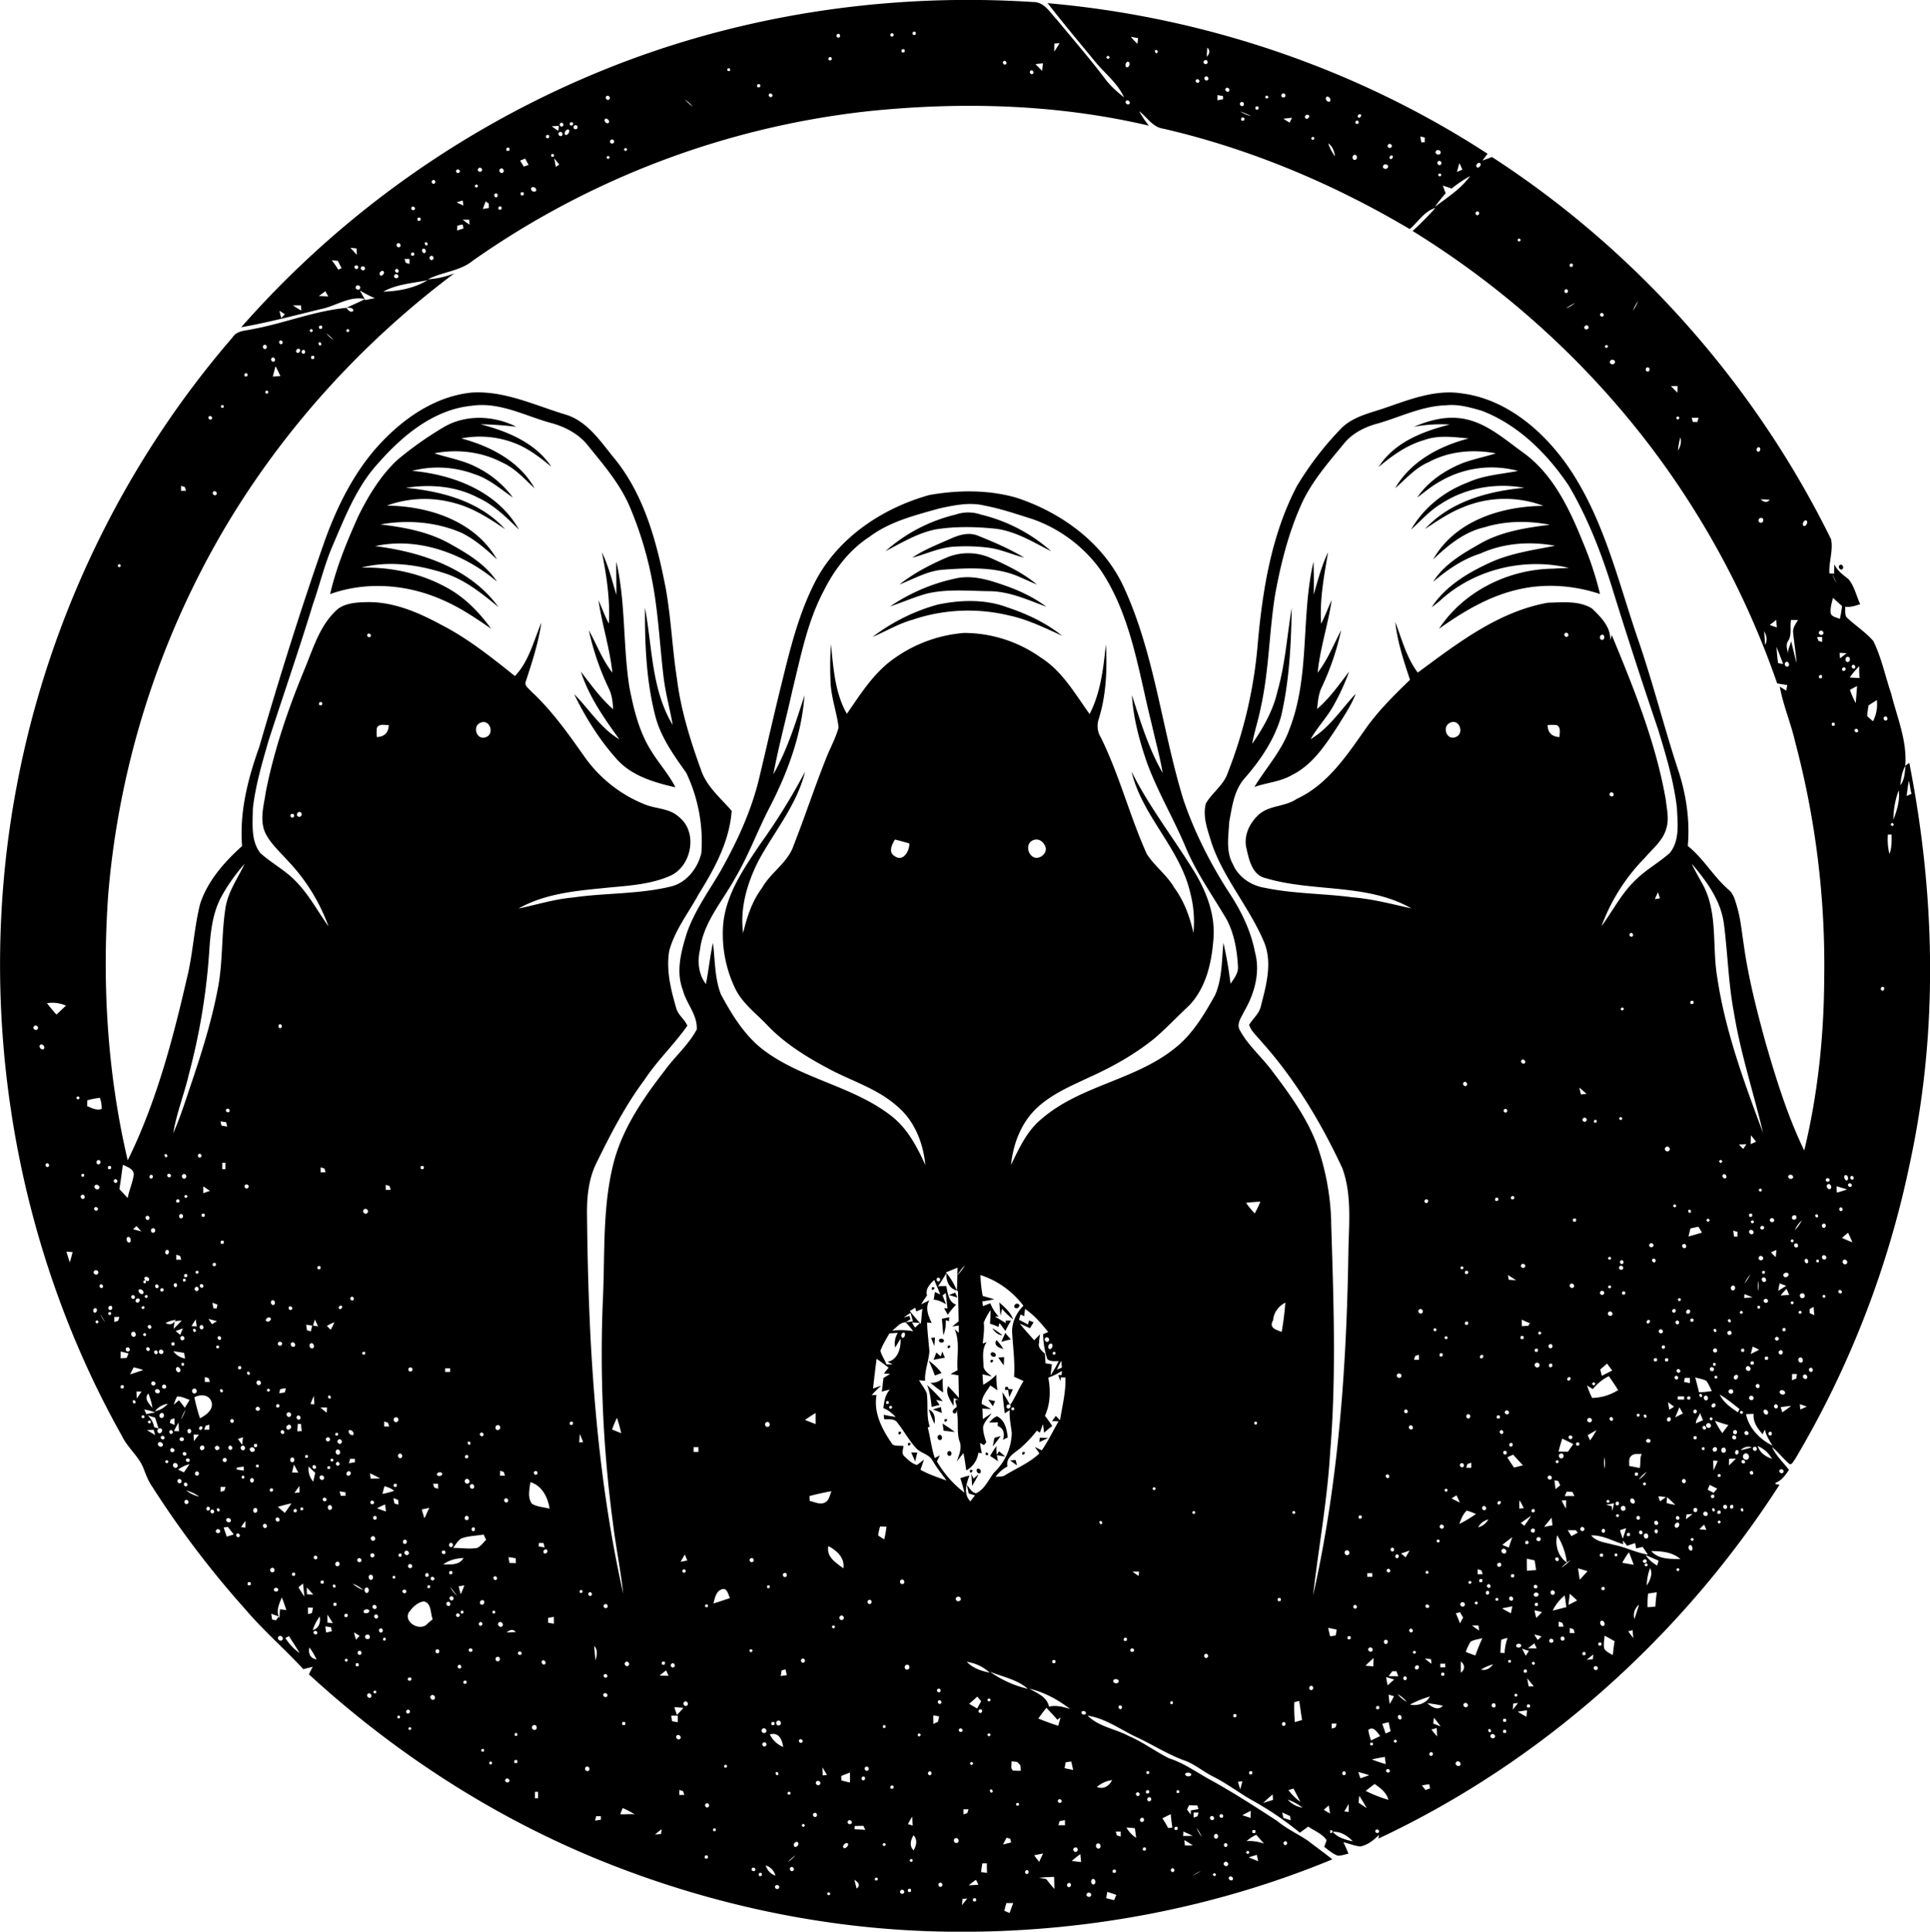 <svg xmlns="http://www.w3.org/2000/svg" viewBox="0 0 1215.22 1216.01"><g data-name="Слой 2"><g data-name="Слой 1"><path d="M584.84 887.25a74.2 74.2 0 0 0 3.57 9.09c.59-3.66.22-7.34-3.57-9.09zm8.04-22.95a36.87 36.87 0 0 0-8.14-7.78 83.66 83.66 0 0 1 3.9 9.37c1.36-.51 2.82-1.04 4.24-1.59zm-1.26 20.11c-.74-1.06-1.46-2.1-2.15-3.13l4.18.77a130.67 130.67 0 0 0-9.9-10.2c1.8 4.4 2.38 9.14 2.84 13.84 1.64-.46 3.33-.89 5.03-1.28zm3.85-53.29c.67.16 1.36.34 2.09.54 0-.62.1-1.85.14-2.46-1.58.33-3.14.66-4.66 1 .41 3.42.5 6.86 1 10.28a22 22 0 0 0 1.43-9.36zm20.66 97.05c-1.08.84-2.11 1.72-3.14 2.6-.48-1-.93-2-1.35-3l.44 7.66c1.43-2.36 2.8-4.78 4.05-7.26zm-18.32-14.7c-1.75 0-1.75 3 0 3s1.69-3.01 0-3zm-6.81-9.98c-1.55.93-.18 3.83 1.52 2.84 1.48-.97.11-3.93-1.52-2.84zm-5.17-33.08a78.37 78.37 0 0 0 8.06 6.16 69.38 69.38 0 0 1-.29-9 9.59 9.59 0 0 1-7.77 2.84zm8.33 30.23c2.32.24 4.63.54 7 .84-2.41-2-5.07-3.6-7.61-5.34.14 1.47.39 2.99.61 4.5zm-10.7-526.93c13.12-3.15 26.77-1.66 40.14-1.55 12.39.26 23.77 5.59 35.23 9.77-8.68-6.47-18.67-10.94-28.9-14.3-8.7-3-18-5.44-27.23-3.7a116.33 116.33 0 0 0-42.28 17.86c7.7-2.62 15.18-5.87 23.04-8.08zm17.95 440.03c-1.35.47-2.65 1-3.94 1.49 1.8.48 3.59 1 5.39 1.61-.51-1.05-.99-2.09-1.45-3.1zm-14.01 73.5c1.85.72 3.7 1.45 5.59 2.21-.12-.92-.37-2.77-.5-3.69-1.72.47-3.42.97-5.09 1.48z"/><path d="M590.29 380.63A120.51 120.51 0 0 0 549.38 401c8.45-3.61 16.41-8.42 25.32-10.91a109.54 109.54 0 0 1 60.5-2.69c11.79 2.51 22.66 7.84 33.54 12.81-10.14-8.15-22.14-13.77-34.42-17.86-14.04-5.25-29.58-4.79-44.03-1.72zm2.99 470.14c-.22.77-.66 2.32-.89 3.09l-2.81-2.46c-.58 1.54-1.17 3.07-1.74 4.62q3.49-.74 7.13-1.35c-.58-1.33-1.13-2.62-1.69-3.9zm-4.57-8.77l-2.45.17c.65 1.72 1.35 3.45 2.08 5.19.09-1.85.22-3.63.37-5.36zm5.64 2.28c.29-1.63-2.48-2.12-3.12-.81-.49 1.71 2.54 2.38 3.12.81zm27.43-499.57c8 .86 15.33 4.36 23.09 6.34-9.26-5.64-19.3-9.88-29.32-13.92-5.65-2.2-11.58-.43-16.8 1.89-8.25 3.71-16.85 6.92-24.34 12.06 8.46-2.23 16.53-6.1 25.35-6.88a115.09 115.09 0 0 1 22.02.51z"/><path d="M594.21 358.59c14.54-1 29.72-1.81 43.75 3 5.06 1.85 9.9 4.37 14.93 6.36-8.73-7.28-19.12-12.27-29.43-16.83a34.9 34.9 0 0 0-27.71 0c-10.38 4.49-20.49 9.8-29.4 16.81 9.12-3.54 17.87-8.69 27.86-9.34zm31.57-25.88c13.16 1.28 24.56 8.47 36.11 14.31a102.7 102.7 0 0 0-44.23-23.08 24.5 24.5 0 0 0-16 0A102.27 102.27 0 0 0 557.51 347c10.13-5.3 20.1-11.38 31.46-13.71 12.13-1.97 24.57-1.76 36.81-.58zm534.22 25.6c1.33-.95 0-3.58-1.52-2.64s0 3.56 1.52 2.64zM627.44 843.58c-2.12 3.31 1.62 5 4.33 5.55a31.69 31.69 0 0 0-4.33-5.55zm1.76-23.68c.29 2.82.35 5.41.87 8.33.27-1.47.56-2.92.88-4.35a38.6 38.6 0 0 0 7 6.65c-1.69-4.44-5.25-7.64-8.75-10.63zm7.27 23.24c-1.22-1.33-2.37-2.7-3.5-4.06-.81 1.85-1.64 3.71-2.47 5.56 1.97-.55 3.96-1.03 5.97-1.5zm-5.28-2.56a44.73 44.73 0 0 0-6.37-4.46c1.43 2.32 3.53 4.23 6.37 4.46zm1.72 32.7q-.61 2.46 1.82 1.53c.23 1.55.47 3.12.72 4.7.78-1.62 1.55-3.23 2.3-4.86l-2.93-.42c.08-1.23-.55-1.52-1.91-.95zM302.5 267.06a225.79 225.79 0 0 1 22.61 1.59c-14.24-7.22-32.3-7.91-46.15.5a220.65 220.65 0 0 0-29.21 20.74c-10.28 9.85-17.78 22.17-24.05 34.85-7.2 15.93-13.88 32.18-17.86 49.26 22.74-8.21 48.46-6.2 70.42 3.5 11.08 4.7 21.11 11.48 31 18.29-7.13-9.83-15.74-18.84-26.3-24.95-16.71-9.71-36.24-14-55.47-13.5 17.57-4.64 36.25-1.8 53.27 3.77 12.56 4.28 23 12.7 33.11 21.08-17.76-24.56-48.78-34.79-77.66-38.4 27.2-6 55.92 4.75 76.72 22.32-7.27-11-18.87-17.8-30.1-24.06-13.31-7.35-28.4-10.16-43.31-11.9 17-3.07 35-1.64 51 5.22 8.41 4.14 15.63 10.36 22.41 16.8-13.85-24.22-43-33.68-69.42-33.87a69.68 69.68 0 0 1 42.05-1.78c12 3 22.41 9.74 32.47 16.58-15.81-17.45-39.85-23.9-62.5-26 15.22-2.44 31.42-1.13 45.24 6.08 10.17 4.59 18.15 12.54 26 20.22-13.41-24-41.21-34.64-67.29-37a65.28 65.28 0 0 1 39 2c9.26 2.87 16.62 9.4 24.47 14.81a62.73 62.73 0 0 0-23.1-19.21c-8.27-4.33-17.6-5.75-26.37-8.65 14.15-2.75 29.49-1.07 42.37 5.61 8.25 3.59 14.28 10.42 20.76 16.46-9.34-17-28-26.65-46.18-31.43a60.73 60.73 0 0 1 32.73 2.62c9 3.22 16.66 9.19 24 15.2-10.08-15.15-27.76-22.35-44.66-26.75zM624 851.67c-1 1.55 1.61 3.31 2.83 2 .94-1.5-1.67-3.19-2.83-2zM388.08 353.6c-.18 7 .16 13.92 0 20.89-2.66-9.08-5-18.31-9.1-26.85 3 14.78 5.22 29.79 4.39 44.93-2.57-4.76-4.37-9.87-6.55-14.79 2.27 15.34 7.12 30.22 8.77 45.65-6.35-8.07-9.91-17.8-14.83-26.71a168.45 168.45 0 0 0 12.62 36.78c2 4 2.44 8.52 2.68 13-7.85-6.94-14-15.47-20.31-23.72 5.08 15.76 14.63 29.35 24.23 42.62-11.81-6.92-19-19-28.45-28.44 7.06 14.56 15.79 28.58 26.59 40.68 9.46 10.79 23.7 14.91 37.17 18-4.27-8.47-10.82-15.49-15.66-23.59-7.4-12-10.71-25.95-13.36-39.64-4.07-26.12-2.27-52.95-8.19-78.81zm253.28 469.26c1.79-1.54-1.24-3.12-2.29-1.53-1.64 1.61 1.17 3.17 2.29 1.53zm-9.1 31.46a85 85 0 0 0-3.7.25q1.66 2.47 3.48 4.92c.06-1.73.14-3.49.22-5.17zm-7.15 56.21c1.7-2.12 3.36-4.28 4.95-6.48-1.35.33-2.63.71-3.92 1.07-.34 1.8-.71 3.59-1.03 5.41zm-22.64-98.13a40.59 40.59 0 0 0-6.54-11.06c-.39 4.76 1.52 9.72 6.54 11.06zm26.6 101.2l-1.46 2.17a31 31 0 0 1-.19-5.46 69.56 69.56 0 0 0-4 6.2c1.64 1.08 3.31 2.19 5 3.34a29.13 29.13 0 0 1-.73-3.83l5.29.93c-1.35-1.15-2.62-2.27-3.91-3.35z"/><path d="M1199.64 482.11c1.31-15.65-5.16-30.59-8.88-45.52-3.75-11-6.07-22.6-11.19-33-4.89-5.73-11.47-9.81-16.86-15-1.31-1.92-.71-4.46-.91-6.65 3.29.43 6.34-.58 9.47-1.58-2.44-5.27-3.62-11.32-7.39-15.8-3.42-2.68-7-5.26-8.92-9.31-.08 1.93-.11 3.86-.09 5.81l-3-.08c-.43-7.21 2.51-14.45 1.06-21.53-47.93-97.4-122.43-181.62-213.49-240.6-2 .73-4 1.48-6 2.21q1.57-2.15 3.22-4.26C854 43 757.78 10.58 659.63 2c9.6 12.31 19.62 24.3 29.56 36.35 6.15 7.65 14.47 13.82 18.56 23-4.29-3.58-8.56-7.15-11.88-11.65-9.69-12.87-20.3-25-30.53-37.43-4.29-4.45-7.88-11.2-15-11-91.26-5.89-184 8-268.95 42.22A608.76 608.76 0 0 0 151.87 206c17-3 33.67-7.42 50.41-11.49 9.13-1.84 17.64-8.28 27.3-6.32-1-1.78-2.06-3.56-3-5.35a74.31 74.31 0 0 0 9.47 4.87c-2 .36-4.06.77-6.06 1.17l-.35-.6c-3.71 2.13-7.73 3.6-11.52 5.52 1.44-.18 4.66-.27 4.29 1.95-1.62 1.41-3.45-.67-4.29-1.95-20.14 1.9-39 9.68-58.84 13.34-4.47 1.13-10.06.75-12.86 5.25-69.25 80.11-116.55 178.88-136 283-26.1 138.37-2.64 285.88 66.44 408.69C80.49 911.61 87.75 917 90.61 925c1.45 3.77 2.95 7.68 5.33 11a601.53 601.53 0 0 0 58.25 76.74c11.4 13.46 24.79 25 36.8 38 2-.52 3.93-1 5.92-1.49-.82 1.57-1.64 3.14-2.41 4.76 54.06 49.6 116.58 90.13 184.67 117.59 66.21 26.7 137.11 42.12 208.52 44.2 85.64 2.43 171.94-12.56 251.21-45.33-5.19-4.12-10.5-8-15.77-12-6.28-4.14-13.14-7.31-18.93-12.15-13.37-8.7-26.8-17.36-40.72-25.14-9.15-4.81-17.54-11.21-27.47-14.34-8.6-4.34-16.4-10.19-25.27-14-8.5-4.57-18.88-5.8-25.92-12.85 11.69 1.82 21.22 9.25 31.77 14 9.4 4.5 18.3 10.08 28.06 13.84 7.23 2.28 12.89 7.49 19.65 10.76 8.35 4.26 15.86 10 24 14.65a200.65 200.65 0 0 1 30.18 20.45c1.75-1.28 3.5-2.57 5.27-3.85 3.79 2.72 8.78 4.44 11.49 8.49-.29 1.47-1 2.83-1.4 4.29 2.58 2 5.15 4.21 8.24 5.47 2.35.29 4.64-.79 7-1.15-1-2.48-2.06-4.89-3.21-7.26 3.53.83 6.94 2.3 10.57 2.7 4.68-.91 8.61-4 11.86-7.4-.09.61-.28 1.82-.37 2.43 103-48.32 191-127.13 252.54-222.75-.87-.13-1.7-.25-2.5-.34 0-.23 0-.69.06-.92 3.83-1.44 6.22-4.86 8.4-8.12-3.61-4.75-8.23-8.83-10.61-14.4 3.9 3.3 7.07 7.4 10.94 10.75 1.78.47 2.37-1.82 3.37-2.86a604.9 604.9 0 0 0 72.59-187.37c17.81-82.53 15.79-168.53-.53-251.14-.92.59-1.75 1.21-2.55 1.85zm-502-445c-1.33-.68-1.32-1.35 0-2 1.36.65 1.36 1.33.04 2.02zM177.11 200.22c-.44-1.53-.84-3.06-1.17-4.58 1.13.7 2.27 1.42 3.42 2.17-.76.8-1.51 1.61-2.25 2.41zm7.35-8h5c.08.83.23 2.49.31 3.32a59.896 59.896 0 0 1-5.32-3.3zm16.35-5.91c1.35-1 2.71-2 4.06-3 .57 1.09 1.18 2.18 1.81 3.28-1.98-.09-3.94-.16-5.88-.26zM213 169.74a63.74 63.74 0 0 0-4.1-5.89c1.24.1 2.51.21 3.8.34.77 1.54 1.58 3.08 2.4 4.64-.77.29-1.47.59-2.1.91zm11.53-13.33c0 1.34.09 2.69.17 4.05q-2.05-2.24-4.06-4.46c1.24.13 2.54.26 3.86.41zm-.48 10.7c1.35-.56 2.21 1.78.73 2.16-1.47.54-2.28-1.78-.78-2.16zm2.54 14.7c-1 1.47-3.55-.19-2.36-1.64.94-1.49 3.46.17 2.32 1.64zm3-12.14c-1 1.31-3.2-.27-2.15-1.56s3.14.24 2.1 1.56zm579.09 989.69c1.16-1.08 2.49 1 1.32 1.85-1.24 1.07-2.6-1.06-1.37-1.85zm312-234c.9-1.34 3.14.24 2.15 1.56s-3.31-.32-2.2-1.61zm45.79-506.65c1.16-.83 2.43 1.24 1.32 2-1.32.84-2.61-1.26-1.37-2.05zm-3-5.22c1.85 0 1.69 3.27-.11 3.28s-1.81-3.32.05-3.33zm-1.67 326.3c1.78-.67 2.68 3.14.82 3.35-1.3-.53-1.9-2.49-.88-3.4zm-1.22-317.49c-1.55-.46-.46-2.66.89-2.13s.35 2.65-.94 2.08zm3.29 323c.84-1.16 2.8.3 1.92 1.46s-2.94-.38-1.98-1.5zm-1.2-334.05c-1.39 1.07-2.75 2.14-4.1 3.21l-.28-3.47c1.37.01 2.82.12 4.32.22zm-6.24-43.87a45.66 45.66 0 0 1-2.79-6 50.15 50.15 0 0 1 2.74 5.96zm-2.26 9l5.71 5.17c-.42 2.66-.75 5.42-1.44 8.06-2.06-1-5.93-1.36-5.78-4.37-.18-3.02.75-5.95 1.46-8.85zm-4.31 365.73c.77-1.22 2.87.12 1.92 1.33s-2.93-.16-1.97-1.32zm-1.47 30.8c-1.71 0-1.57-2.73.08-2.66s1.45 2.75-.13 2.67zm-2.67-375.54c1.19-1.31 3.33.8 2 2s-3.37-.78-2.05-1.99zm1.6 3.62v3.17l-2.37-.76-.76-2.37zm-.16 25.82c-1.66.51-2.22 0-1.66-1.66 1.5-.53 2.1.03 1.61 1.67zm-10.57-99.18c2.56-.43.94 4.25-1 3.42-.91-1.05-.19-2.82.95-3.41zm-10.67 75.83c2.51-3.92 1-8.9 1.79-13.2 1.44 0 2.91.05 4.41.06-1.36 2.26-3.15 4.57-3.12 7.34.58 6.57 1.74 13.08 2.21 19.69-1.29-4.58-2.22-9.22-3.47-13.78-.43 2.73-2.12 4.92-1.84 7.91-.57-2.62-1.68-5.56-.03-8.01zm-1.43 13.31c1.51-.83 2.73 1.84 1.41 2.73-1.68.92-2.9-1.85-1.46-2.72zM1118.8 395c-1.55-.52-3-1.05-4.54-1.59 1.41-1 2.81-2.1 4.17-3.22.1 1.57.22 3.17.37 4.81zm4 23l-3.23-.54a93 93 0 0 1-.94-10.21c1.37 3.55 2.77 7.11 4.13 10.75zm-8.48-103.39c-1.85 2.15-3.92 1.39-5.72-.3 1.84.06 3.74.16 5.67.3zm-2.93 91.39c-.15-2.16-.45-6.48-.59-8.64 1.52 2.64 2.26 5.76.59 8.64zm-2.24-77c-2 .67-2.6-2.53-.68-2.92 1.93-.74 2.53 2.46.68 2.92zm-1.8-47.45c1.62.07 1.16 2.72-.23 2.82-1.68-.12-1.29-2.85.23-2.87zM1069.5 263c-.19.66-.57 2-.75 2.64h-2.84c-.18-.66-.56-2-.75-2.64h4.34zm-12.94 20.63a43.09 43.09 0 0 1 1.48-8.28c.88 2.91.04 5.79-1.48 8.3zm-.11-19.52q-2-1 0-2 1.94.98 0 2.02zm-.11-21.14c-.07 1.4-.1 2.82-.11 4.24q-2.1-2.07-4.13-4.13c1.38-.03 2.79-.08 4.24-.08zm-18.85-11.73c1.63 0 1.51 2.73-.08 2.66s-1.57-2.7.08-2.64zm-6.06-41.78a30.91 30.91 0 0 1-3.2 6.14 23.34 23.34 0 0 1 3.21-6.12zm-17.58 37.76c.82-1.58 3.9-.45 2.84 1.32-.87 1.62-3.93.46-2.83-1.3zm-2.35-10.14c1.27.66 1.26 1.34 0 2-1.35-.63-1.34-1.3.01-1.98zm-3.85-19.58c.75-1.16 2.82.11 2 1.32s-2.89-.08-1.99-1.3zm-9.09 7.38c1.54-.7 2.46 2 .82 2.38a1.26 1.26 0 1 1-.81-2.36zm-10-38.74c1.59-.53 2.15 0 1.66 1.66-1.66.53-2.22-.02-1.66-1.64zm3.26 24.6a29.38 29.38 0 0 1-5.86 3.46 26.5 26.5 0 0 1 5.85-3.44zm-6.3-8.4c1.16-1.06 2.49 1 1.32 1.85-1.19 1.1-2.56-1.02-1.32-1.83zm-29-32.26c1.27.66 1.26 1.34 0 2-1.33-.63-1.32-1.3.03-1.98zm-25-47.61c1.95.61-.16 3.86-1.66 2.78-.95-1.09.32-2.84 1.64-2.76zm-1.95 30.87c1.16-1.06 2.49 1 1.32 1.85-1.21 1.1-2.58-1.02-1.34-1.83zm-10.67-30.69c.66 1.35 1.28 2.72 1.9 4.12-1.17.47-2.31 1-3.41 1.45q.72-2.79 1.51-5.57zm-11.78 1c-1.35 1.06-2.91-1.21-1.56-2.15s2.84 1.21 1.56 2.16zm-.57 7.47c-1.33-.68-1.32-1.35 0-2 1.3.64 1.29 1.32 0 2.01zm-2.45-16c.92-1.53 3.89-.19 2.84 1.52-.94 1.54-3.88.18-2.84-1.49zm6.16 26.52c-.62-1.61-1.24-3.22-1.8-4.82 1.84.59 3.72 1.21 5.6 1.84a79.85 79.85 0 0 1 11.59-7.83c-5.8 8.14-14.42 13.47-22.22 19.44a99.43 99.43 0 0 1 6.83-8.6zm-13.17-35.08v3l-2.19.05q-.34-1.87-.57-3.72zm-22.32 12.51l.82-1.13c3.33-.54.01 4.27-.82 1.13zm-.79-8c.91-1.33 3.19.24 2.15 1.56s-3.21-.23-2.13-1.52zm-3 13.13c.82-1.58 3.91-.45 2.84 1.32-.91 1.64-3.97.48-2.82-1.28zM855.6 71.94c3.33-.54 0 4.27-.82 1.13zm-2 4.22q2.4-.8 1.66 1.66c-1.62.51-2.17-.04-1.62-1.66zm-.92 21.34c1.89-.53 2.4 2.68.63 3.11-1.9.49-2.31-2.61-.59-3.11zm-17.04-36.71a2.15 2.15 0 0 1 1.88 2.95c-1.75 1.32-3.93-1.99-1.88-2.95zm5 37.73a29.25 29.25 0 0 1-4.33-8.28c2.77 1.87 3.84 5.07 4.29 8.28zm-14-12.42c1.27.66 1.26 1.34 0 2-1.37-.65-1.36-1.32-.01-2zm-3.08-13.83c2 .71-.39 3.52-1.65 2.11-.85-1.04.49-2.44 1.64-2.11zM807.69 58.9c1.54-.7 2.46 1.95.82 2.38a1.26 1.26 0 1 1-.82-2.38zm5.82 15.2c-.51 1-1 2.06-1.45 3.11-1.36-.81-2.68-1.62-4-2.45zm-15.86-14c1.27.66 1.26 1.34 0 2-1.36-.65-1.35-1.32 0-2zm-7 7.06q2.4-.8 1.66 1.66c-1.63.51-2.18-.04-1.63-1.66zm-9.82 3a36.94 36.94 0 0 1 7 3 27.31 27.31 0 0 1-6.97-3.01zm2.49 5.67c-1.66.51-2.21 0-1.66-1.66 1.63-.54 2.18.01 1.69 1.65zm-1.66-11.58c1.55-.5 2.26 2.13.66 2.5s-2.32-2.16-.63-2.51zm-9.83-8.66c1-1.15 3.11.61 2 1.8s-3.1-.64-1.98-1.81zm-5.3 4.26l3.57.63v2q-1.83.3-3.57.63zM760.15 30c2.14 1.84 1.38 3.9-.3 5.72.04-1.9.15-3.81.3-5.72zm.26 20.45c-1.33 1-2.91-1.22-1.56-2.15s2.84 1.21 1.56 2.17zm-1.69-12.55c1.54-.7 2.46 1.95.82 2.38a1.26 1.26 0 1 1-.82-2.38zm-5.65 12.36c.84-1.15 2.81.31 1.92 1.46s-2.86-.33-1.91-1.46zM727.65 33.4c-.14-.32-.42-1-.57-1.29 1.39-2.19 3.14 1.89.57 1.29zM716.57 24c-.1.9-.28 2.69-.37 3.58a54 54 0 0 1-4.2-4.39c1.5.25 3 .53 4.57.81zm-6.72 14.84c2.44-.28 1.27 4.45-.82 3.4a2.45 2.45 0 0 1 .82-3.4zm1.3 26.54c-1.06 1.11-3.19-.55-2.18-1.78s3.13.53 2.18 1.78zm-47.29-37.93l3.32-.31q-1.59 2.72-3.34 5.3c-.04-1.68-.02-3.34.02-4.99zm-7.16 12.43c-.18 1.55-.34 3.12-.48 4.69a87.973 87.973 0 0 1-4.21-4.21c1.54-.18 3.11-.36 4.7-.48zm-7.84 4.65c1.11-.93 2.57 1 1.46 1.92s-2.62-1.06-1.45-1.92zm-17-6c1.11-.93 2.57 1 1.46 1.92s-2.6-1.06-1.44-1.92zm-57.04-18.37c1.6-.53 2.15 0 1.66 1.66-1.65.51-2.21-.04-1.66-1.66zm-7 11q2.4-.8 1.66 1.66c-1.64.51-2.2-.04-1.65-1.66zm-7-10q2.4-.8 1.66 1.66c-1.64.51-2.2-.04-1.65-1.66zm-32.95.14c1.44-.07 1.44 2.43 0 2.38a1.19 1.19 0 0 1 .01-2.38zm-6 14.86q2.4-.8 1.66 1.66c-1.67.51-2.22-.04-1.68-1.66zm-37.61 23.1c.85-1.15 2.81.31 1.92 1.46s-2.88-.33-1.93-1.46zm-7.37-6.1c1.6-.53 2.15 0 1.66 1.66-1.66.51-2.22-.04-1.67-1.66zm-18.76-10c1.38-.45 1.86 0 1.45 1.45-1.42.39-1.91-.08-1.45-1.47zm-21.88 24a27.38 27.38 0 0 1-4.93-4.5 26.27 26.27 0 0 1 4.93 4.51zM393.91 93.1c1.27.66 1.27 1.34 0 2-1.35-.65-1.35-1.32 0-2zM385 87.9c1.54-.7 2.47 2 .82 2.38a1.26 1.26 0 1 1-.82-2.38zm-3.07-27.39c1.28-1 2.85 1.2 1.56 2.15s-2.94-1.21-1.6-2.15zm1 39.62c-1.32-.68-1.31-1.35 0-2 1.25.63 1.25 1.31-.05 2zM381 74.87c1.27-.85 3.18 1.26 2.24 2.48-1.35.96-3.31-1.22-2.24-2.48zm-19 4.03c1.54-.7 2.47 2 .82 2.38a1.26 1.26 0 1 1-.82-2.38zm-3-1.74c1.6-.53 2.16 0 1.66 1.66-1.66.51-2.25-.04-1.66-1.66zm-1.78 4.34c2.64-.48.49 4.53-1.44 3.24-.78-1.17.41-2.62 1.4-3.24zm-4.26-4c1.16-.94 2.53 1.11 1.33 1.92-1.29.99-2.6-1.1-1.37-1.9zm-.81 5.8c1.29-1.08 2.85 1.19 1.56 2.15s-2.95-1.2-1.6-2.13zm0 20.22l-2.18 1.58c-.35-1.82-.68-3.64-1-5.44q1.58 1.91 3.15 3.88zm-.31-24.3c-.06.79-.2 2.37-.26 3.16-1.44-.94-2.85-1.9-4.21-2.88 1.43-.09 2.94-.17 4.44-.26zm-4.62 17.9c1.38-.45 1.86 0 1.45 1.45-1.44.43-1.93-.04-1.47-1.43zm-3.23-12c1.6-.53 2.16 0 1.66 1.66-1.65.55-2.23 0-1.65-1.62zm-9.38 33.11c1.18-1.3 3.84.47 2.83 2-1.22 1.25-3.82-.45-2.85-1.96zm-3.94-18.43c.69 1.32 1.41 2.66 2.15 4-1 .35-2 .72-3 1.09q-1.2-1.89-2.31-3.77c1-.43 2.06-.86 3.14-1.28zm-1 23c-1.65.51-2.21 0-1.66-1.66 1.57-.51 2.13.04 1.63 1.68zM319 93.16c1.6-.53 2.16 0 1.66 1.66-1.66.51-2.22-.04-1.66-1.66zm-4 13.15c1.44-1.18 3.09 1.35 1.64 2.36s-3.15-1.37-1.64-2.36zm-1 23.85c1.6-.53 2.16 0 1.66 1.66-1.66.51-2.22-.04-1.66-1.66zm-2-8.37c1.39-.46 1.9 1.93.66 2.4-1.45.44-1.97-1.96-.66-2.4zm-6.2 5l1.95 1.35.08 2.78c-1.31.2-2.57.43-3.83.65q.85-2.38 1.79-4.75zm-4.65-20.65c.85-1.39 3.22.06 2.15 1.43-.9 1.43-3.3-.05-2.15-1.4zM300 116.1c1.28.66 1.27 1.34 0 2-1.38-.65-1.37-1.32 0-2zm-4.28 25.38q-2.26-1.56-4.42-3.16h4.11c.05.78.2 2.37.28 3.16zm-3.81 2.33c-1.38.41-2.74.85-4.07 1.3 0-.76.1-2.29.14-3.06 1.07-.27 2.19-.51 3.32-.75.12.62.43 1.88.58 2.51zm-.09-14.43c-1.48-.64-2.9-1.3-4.3-2 1.22-.42 2.52-.8 3.81-1.18.09.8.34 2.39.46 3.18zm-4.43-22.26c.79-1.21 2.88.13 1.92 1.33s-2.89-.16-1.94-1.33zM273 113.3c1.45-.07 1.45 2.43 0 2.38a1.19 1.19 0 0 1 0-2.38zm-2 48c1.34-1.09 2.8 1.27 1.43 2.15-1.35 1.09-2.8-1.28-1.43-2.14zm-3.08-6.91c-.14-.32-.42-1-.57-1.29 1.43-2.18 3.18 1.9.6 1.3zm1.32 22c-8.37 5-18.27 7-27.9 7.18 8.58-4.76 18.51-5.26 27.93-7.19zm-3-19.72c1.39-.79 2.6 1.64 1.39 2.51-1.41.72-2.63-1.68-1.4-2.52zM263 137.16c1.6-.53 2.16 0 1.66 1.66-1.66.51-2.19-.04-1.66-1.66zm-3.88-6.64c.76-1.16 2.83.11 2 1.32s-2.87-.1-1.98-1.32zm-.12 28.64c1.6-.53 2.16 0 1.66 1.66-1.66.51-2.19-.04-1.66-1.66zm-1.16 3.84v3.17l-2.37-.76-.76-2.37zm-7.67-9.68c1.29-1.08 2.85 1.19 1.56 2.15s-2.89-1.23-1.55-2.15zm-1 16.21c1.11-.93 2.57 1 1.46 1.92s-2.63-1.06-1.5-1.92zm-.75 3.58c.92-1.33 3.19.24 2.15 1.56s-3.24-.27-2.19-1.56zm-7.44-2.62c2 .61-.15 3.86-1.66 2.78-.95-1.11.32-2.86 1.63-2.78zM219 207.1c1.28.66 1.27 1.34 0 2-1.33-.65-1.32-1.32 0-2zm-9.08 6.84a22 22 0 0 1-4.58-4.14 26.37 26.37 0 0 1 4.6 4.14zm-8.87-8.78c1.6-.53 2.16 0 1.66 1.66q-2.46.77-1.65-1.66zM201 217.4c-.14-.32-.42-1-.57-1.29 1.39-2.19 3.14 1.89.57 1.29zm-3.27 8.42q-2.47.77-1.66-1.66c1.59-.53 2.15.02 1.65 1.66zM196 207.1c1.28.66 1.27 1.34 0 2-1.32-.65-1.3-1.32 0-2zm-4.94 13.2c1.45-.07 1.45 2.43 0 2.38a1.19 1.19 0 0 1 .04-2.38zm-2.94-.77c1.66.38.59 3-.89 2.56-1.64-.42-.47-2.84.93-2.56zm-12-5c1.12-.93 2.58 1 1.46 1.92s-2.58-1.06-1.4-1.92zm.35 22.26c-1.59.07-3.16.15-4.7.24.57-2.17 1.12-4.34 1.71-6.49 1.13 2.04 2.12 4.12 3.05 6.25zm-5.3-11.47c1.29-1.08 2.85 1.19 1.56 2.15s-2.84-1.23-1.5-2.15zm-2.47 22.27c-1.42.42-1.9-.06-1.45-1.45 1.44-.45 1.92.03 1.51 1.45zm-2.67-30.28c1.34-1.09 2.8 1.27 1.43 2.15-1.32 1.08-2.77-1.29-1.37-2.15zm-12 17.85c1.6-.53 2.16 0 1.66 1.66q-2.41.77-1.6-1.66zm-14.76 20c1.38-.45 1.87 0 1.45 1.45-1.36.39-1.84-.08-1.39-1.47zm-5.07 54.44c1-1.15 3.11.61 2 1.8s-3.06-.65-1.94-1.82zm-2.79-47.32c.85-1.15 2.82.31 1.92 1.46s-2.79-.35-1.85-1.48zM114 305.81l2.37.76.76 2.37-3.13.06zM75.11 355.1c1.28.66 1.27 1.34 0 2q-2.01-.99 0-2zm-23.72 384c1.38-.46 1.87 0 1.45 1.45-1.42.45-1.9-.03-1.45-1.41zm-27.7-91.33c-1 1.46-3.55-.19-2.36-1.64.98-1.46 3.5.2 2.35 1.68zm3.9 12.55c-1.46 1.07-3.54-1.32-2.28-2.61 1.39-1.03 3.41 1.35 2.27 2.65zm2.88 74.08c-1.21 1-2.56-1.13-1.33-1.92 1.15-.9 2.52 1.14 1.32 1.96zm5.08-95.73c-2.09-2.31-4.07-4.71-6-7.15a21.51 21.51 0 0 1 12 1.51zm8.38 156c-.74-2.26-1.42-4.48-2.11-6.71l3.89.19c-.54 2.18-1.07 4.37-1.79 6.52zm5.17-102.54c-1.32-.69-1.31-1.36 0-2 1.31.63 1.3 1.3 0 2zm3.77 62.34c-1.33 1-2.9-1.23-1.56-2.15 1.29-1.09 2.85 1.18 1.56 2.15zm2-61.8a52 52 0 0 1 8-1.61 17.68 17.68 0 0 1 1.13 7c-3.21 1.19-6.29-.61-9.17-1.78.07-.91.08-2.71.08-3.61zM62 732.92c-1.7 0-1.56-2.73.08-2.66s1.56 2.74-.08 2.66zm-.6 28.8c-.9 1.12-2.86-.34-1.92-1.46s2.86.3 1.96 1.46zm.22 40.09c-1 1.46-3.55-.2-2.36-1.64 1.01-1.5 3.54.16 2.4 1.64zM60 823.5c1.63.06 1.17 2.71-.23 2.82-1.65-.08-1.26-2.8.23-2.82zm1.07 9.63c-1.32-.69-1.31-1.36 0-2q1.93.95.02 2zm-1.37-86.87c1.19-1.35 3.83.53 2.61 2-1.18 1.36-3.69-.56-2.59-2zm3.41 62.4c1.18-.84 2.45 1.24 1.32 2s-2.52-1.22-1.3-2zm0 18.65a31.61 31.61 0 0 1 3.06 5.19 50.76 50.76 0 0 1-3.07-5.19zm5-93.15c1.61-.54 2.16 0 1.66 1.66q-2.44.75-1.62-1.66zm1.68 93.43c-1.42.41-1.9-.07-1.45-1.45 1.42-.46 1.9.03 1.48 1.45zm0-3c-1.63.6-2.26-2.08-.66-2.46 1.64-.7 2.18 1.98.67 2.43zm4.59 6.85l-2.37.76L72 829h3.17zm-2.28-88.92c1.16-.94 2.53 1.1 1.33 1.92s-2.56-1.13-1.33-1.92zM153 904.76c-.2 1.57-.38 3.17-.56 4.78q-1.35-1.88-2.62-3.72zm-2.95-44.6c1.6-.54 2.16 0 1.66 1.66q-2.43.75-1.62-1.66zm2.23 69c1.38-.46 1.87 0 1.45 1.45-1.38.39-1.86-.09-1.41-1.47zm-3.28-4.1v-1.14c1.47-.26 3-.51 4.48-.73v2.6c-1.48-.25-3.03-.51-4.48-.73zm4.76-12.39c-1.49 1.15-3.14-1.38-1.64-2.36 1.42-1.19 3.07 1.34 1.62 2.36zM141.9 572c-2.46 16.05-1.57 32.45-4.41 48.49-4 21.9-10.79 43.17-17.94 64.22-3.25 9.63-6.32 19.35-10.49 28.63 2.13-12.72 7-24.78 9.91-37.3a403.66 403.66 0 0 0 12.7-76.08c.76-11.86 1.83-24.16 7.37-34.89a115.45 115.45 0 0 1 15-21.31C149.65 553 143.4 561.55 141.9 572zM122 907.19c0-1.42-.07-2.82-.07-4.21l3.32.18c-1.07 1.34-2.16 2.68-3.25 4.03zm2 21.73c-1.7 0-1.56-2.73.08-2.66s1.52 2.74-.08 2.66zm4-177.79v-4.32c1.38.93 2.78 1.88 4.18 2.85-1.44.47-2.83.96-4.18 1.47zm1 115.68l2.37.76.76 2.37h-3.17zm-.22-101q-2.47.75-1.66-1.66c1.59-.53 2.15.02 1.65 1.67zm-1.1 44.63c-1.16.9-2.63-1.07-1.46-1.92s2.57 1.03 1.45 1.93zm.13 26c-1.17 1.35-2.94-.89-1.72-1.94 1.17-1.29 2.74.84 1.71 1.94zm-1.4-108c-1.21 1-2.56-1.13-1.33-1.92 1.15-.94 2.52 1.1 1.32 1.92zm-1.61 73.15c-1.42.41-1.9-.07-1.45-1.45 1.37-.46 1.86.03 1.44 1.45zm-.24 10.87c-1.38 1.07-2.83-1.3-1.43-2.15 1.33-1.09 2.8 1.26 1.42 2.15zm-1.31 18.11c.19 1.45.4 2.91.63 4.39l-3.3-.17c.85-1.43 1.74-2.79 2.66-4.22zM122 838.4c-.14-.32-.42-1-.57-1.29 1.44-2.2 3.19 1.89.57 1.29zm0 35.79c1.83-.61 2.7 2.52.79 2.94-1.87.6-2.68-2.53-.74-2.94zm11 7.81c2 5.06-3.14 8.82-7.09 10.79a111.08 111.08 0 0 1-3.52-13.22c3.61-1.84 8.75-1.95 10.61 2.43zm-1.77-51.76c1.77.49 3.55.94 5.38 1.42-1.07.62-2.06 1.34-3.13 1.93-.82-1.14-1.53-2.29-2.24-3.39zm5.69-8.93c-.12.58-.37 1.73-.49 2.31h-2c-.26-1.2-.49-2.39-.7-3.55 1.06.34 2.11.76 3.19 1.2zm-2.82-26.11c1.6-.54 2.16 0 1.66 1.66q-2.47.71-1.66-1.7zm2.23 52c1.38-.46 1.87 0 1.45 1.45-1.42.35-1.9-.13-1.45-1.51zm1.13-5.86c1.21-.89 2.49 1.22 1.32 2s-2.5-1.34-1.32-2.06zm4.94-134.82c.16.66.47 2 .63 2.64-1.21-.2-2.4-.4-3.57-.58-.16-.66-.47-2-.63-2.64 1.17.11 2.36.3 3.57.52zm.07-8.2c.85-1.16 2.82.3 1.92 1.46s-2.86-.4-1.92-1.52zM139.92 736v-4h2v4zm.84 46.83q-2.47.75-1.66-1.66c1.6-.55 2.16 0 1.66 1.65zM139 876.4c-.14-.32-.42-1-.57-1.29 1.43-2.2 3.18 1.89.57 1.29zm2.09 41.5c1.55-.71 2.47 1.94.82 2.38-1.57.65-2.47-1.95-.79-2.38zm1.49 38.33c.91-1.39 3.55 0 2.64 1.52-.93 1.35-3.56-.01-2.61-1.52zm1.64-45.91c1.29-1.09 2.85 1.18 1.56 2.15s-2.87-1.24-1.53-2.15zm1.88-14.64c-1.49 0-1.49-2.42 0-2.38s1.48 2.42.03 2.38zM111 793v-3.17l2.37.76.76 2.37zm-.18 17.21c-1.44.43-2-2-.66-2.4s1.84 1.9.62 2.38zm.34-55c1.6-.54 2.16 0 1.66 1.66q-2.52.7-1.7-1.71zm2.84 11.71c-1.7 0-1.56-2.73.08-2.66s1.53 2.74-.08 2.66zm1.77 139.36c-.39 1.55-3.17 1-2.65-.63.45-1.41 3.03-.93 2.66.63zM114 893.64a30 30 0 0 1 2.84-6.3 34.94 34.94 0 0 1-2.84 6.3zm1.21 20.88c.76-1.17 2.83.1 2 1.32s-2.86-.11-1.97-1.32zm1.15-28.36c-1.24-1.59-2.45-3.15-3.65-4.71-1.1.93-2.21 1.85-3.29 2.79a33.23 33.23 0 0 1 2-5.07c2.8-.37 5.36 1.28 8 2q-1.49 2.51-3.03 4.99zm-5.16-25.39c1.5-1 3.2 1.64 2 2.83-1.51 1.02-3.28-1.6-1.97-2.83zm3.12-2.63c1.38-.46 1.87 0 1.45 1.45-1.39.41-1.87-.07-1.42-1.45zm1-53c1.38-.46 1.87 0 1.45 1.45-1.39.41-1.87-.07-1.42-1.45zm.21 38.32c-1.38 1.07-2.83-1.3-1.43-2.15 1.37-1.09 2.83 1.26 1.46 2.15zm.56-41.3c1.6-.54 2.16 0 1.66 1.66q-2.45.75-1.63-1.66zm.94-48c-1.32-.69-1.31-1.36 0-2 1.33.6 1.32 1.27.02 1.97zm-.29-12.46c-1.49 1.15-3.14-1.38-1.64-2.36 1.46-1.22 3.11 1.31 1.66 2.33zm-1.6 94.53c-.57 1.35-1.13 2.7-1.64 4.09-1-.82-1.95-1.62-2.89-2.43 1.54-.57 3.04-1.13 4.56-1.69zm.73 15.41c.22 1.16.44 2.31.7 3.51a11 11 0 0 1-7.42-4.57c2.25.32 4.49.71 6.75 1.03zm-6.12-4.79q-2.47.75-1.66-1.66c1.63-.57 2.19-.02 1.69 1.63zm.09 46c0 1.37.07 2.77.13 4.18-1-.46-2.06-.9-3.07-1.32.14-.53.4-1.6.53-2.13zm2.58 2.62c.08 1.81.18 3.67.27 5.52l-3.14-.14a56.51 56.51 0 0 1 2.9-5.39zm6.91 26.24c-1.17 1.73-2.37 3.44-3.56 5.16-1.25-.61-2.47-1.19-3.66-1.75a21.12 21.12 0 0 1 7.24-3.42zm-.08-1.86c-.83 1.17-2.93-.11-2-1.32s2.81.09 2.02 1.31zm-.08-17.52c-1.52-.18-1.62-2.79 0-2.82s1.59 2.81.02 2.81zm-8.36-71.47l-.86.86c1.48-.16 3-.32 4.49-.44-1.66 1.78-3.4 3.49-5.12 5.22.19-1.61.4-3.21.63-4.78-1.37 2.23-3.58 2.21-5.73 1.16a17 17 0 0 1 6.61-2.03zm-13.3 57.52a12.94 12.94 0 0 1 8.1-4.73 13.86 13.86 0 0 1-8.08 4.72zm4 4.21c-1.95-.38-1.16-3.39.66-3.09s1.17 3.58-.68 3.08zM93 891l4.69 1.42a267.9 267.9 0 0 0 2.18 6.81c-.95-.28-1.87-.55-2.77-.79A13.54 13.54 0 0 0 93 891zm1.09 5.14c-1.32-.69-1.31-1.36 0-2q1.91.94-.02 1.99zm-3-57q1.92 1 0 2c-1.34-.7-1.33-1.37.01-2.04zm-1-15c-1.32-.69-1.31-1.36 0-2q1.91.94-.02 1.99zm2-7c-1.32-.69-1.31-1.36 0-2q1.91.94-.02 1.99zm1.42 17.15c1.21-.89 2.49 1.22 1.32 2s-2.52-1.29-1.34-2.01zm-1 14c1.21-.89 2.49 1.22 1.32 2s-2.52-1.29-1.34-2.01zm.92 28.91a39.74 39.74 0 0 1 2.57 9.17c-2-2.74-5.67-5.82-2.59-9.18zm2.07-7.08c.92-1.34 3.2.23 2.15 1.56s-3.22-.29-2.17-1.57zm2-19.83c1.21-.89 2.49 1.22 1.32 2s-2.51-1.29-1.33-2.01zm7.71-63.49c1.61-.07 1.45 2.72 0 2.88-1.67 0-1.41-2.68-.02-2.89zm2.22-46.07c-.9 1.12-2.86-.34-1.92-1.46s2.8.29 1.9 1.45zm-3.36-12.32c-.14-.32-.42-1-.57-1.29 1.38-2.21 3.13 1.88.55 1.28zm.37 145.2c-.89 1.38-3.25-.09-2.15-1.43.83-1.41 3.2.04 2.13 1.42zm-1.79-21.79c-1 1.46-3.55-.2-2.36-1.64.95-1.51 3.48.15 2.34 1.63zm-1.51-40.65c1.6-.54 2.16 0 1.66 1.66q-2.49.74-1.68-1.67zm-.65 65.38c-.89 1.34-3.57.11-2.73-1.41s3.61-.22 2.72 1.4zm-1-65.84c-1.26.85-2.54-1.26-1.32-2s2.39 1.19 1.26 1.99zm-2.71-34.77c-1.81.6-2.46-2.36-.67-2.72 1.67-.58 2.35 2.31.61 2.71zm-1.56-34c-1.53.07-1.42-2.36 0-2.4s1.35 2.32-.06 2.35zm-1.52 25.77c-1.34 1-2.9-1.22-1.56-2.15s2.79 1.14 1.5 2.1zm.09 38.4c-1.09.92-3.44-.55-2.78-1.9 1.06-1.28 3.64.3 2.72 1.85zm-1.92 1.53c-1.42.41-1.9-.07-1.45-1.45 1.32-.51 1.81-.02 1.39 1.4zm-1.65 6.68c-1.38 1.1-3.7-1.07-2.77-2.51 1.23-.92 3.64 1.03 2.71 2.46zm-6.88 24.22c1.68-1.09 3 1.87 1.52 2.84-1.74.94-3.12-1.96-1.57-2.89zm-.19-23c1.16-1 2.53 1.1 1.33 1.92s-2.61-1.15-1.38-1.94zm4 1.85c1.65.38.55 2.94-.89 2.56-1.76-.43-.64-2.95.81-2.58zm-3.33-43.56c.7-.7 1.43-1.38 2.17-2l3.01 3.32c-1.75-.46-3.51-.91-5.25-1.34zm-3.42-19.65c-1.74-1.9-3.45-3.8-5.22-5.63.82-5.1 1.48-10.24 2.19-15.34 2.62 1.32 6.58 2.44 6.87 5.94-.6 5.15-2.93 9.92-3.84 15.03zm-2.6 119.64q-2.47.75-1.66-1.66 2.41-.81 1.66 1.66zm1.95-19c-1.27.05-2.53.12-3.76.21v-4.26q2.44.58 4.94 1.22c-.4.95-.8 1.9-1.18 2.86zm1-4.11c-1.6.48-2.31-2.15-.66-2.5 1.61-.48 2.32 2.15.71 2.53zm.41-68.51a2.12 2.12 0 0 1-.89-3.46c1.99-.84 2.98 3.26.94 3.49zm2.95 78.53q3.06.69 6.16 1.67c-2.8.94-5.59 1.9-8.38 2.79q1.11-2.19 2.27-4.43zm-.09 22.64c-.14-.32-.42-1-.57-1.29 1.45-2.17 3.19 1.92.62 1.32zm2.1-3.11c-.09-1.44-.16-2.87-.2-4.27h3.2q-1.47 2.17-2.96 4.3zm4.65 12.3c-1.42.41-1.9-.07-1.45-1.45 1.42-.43 1.91.06 1.49 1.48zm.06-5.29a41.39 41.39 0 0 1 6.95 1.85c-1.94.32-3.81.7-5.69 1.07-.28-.7-.91-2.19-1.22-2.89zm1.72 13c1.37-.1 2.76-.17 4.18-.23q.48 1.65 1 3.36zm8.53-1.07c1.93.48.76 3.55-1 2.92-1.95-.54-.74-3.5 1.04-2.92zm1.18 11.09c-1.2 1.33-3.71-.6-2.61-2s3.87.5 2.65 2zm1.11-4.57c-.9 1.12-2.86-.34-1.92-1.46s2.86.3 1.96 1.46zm1.65 15.41c-1.32-.69-1.31-1.36 0-2q1.98.95.04 2zm2-20.61c1.16-.95 2.53 1.1 1.33 1.92s-2.5-1.13-1.27-1.92zm.39 11.59c.92-1.34 3.2.23 2.15 1.56s-3.14-.28-2.09-1.56zm1.86 9.26c1.31-1.39 3.59.89 2.24 2.24s-3.57-.93-2.18-2.24zm4.5 12.1c-1.33 1-2.9-1.24-1.56-2.15 1.35-1.09 2.91 1.18 1.62 2.15zm2.39.06c1.12-.94 2.58 1 1.46 1.92s-2.62-1.07-1.4-1.92zm1.56 13.21c-1.6.48-2.31-2.16-.66-2.5 1.61-.51 2.32 2.12.71 2.5zm-.56-8.54a26.23 26.23 0 0 1 8.26 3.9 19 19 0 0 1-8.21-3.9zm8-39.13l.82-1.13c3.42-.54.11 4.26-.73 1.13zm2.45 13.68c-1.84.73-2.42-2.28-.68-2.68 1.9-.74 2.41 2.2.77 2.68zm1.82-15.18l2.37-.76v3.17h-3.17zm1.62 53.32c-1.53.06-1.42-2.37 0-2.4s1.49 2.37.09 2.4zm3.26 1.55c-1.21 1-2.56-1.13-1.33-1.92 1.24-.95 2.61 1.1 1.41 1.92zm1.74-42.14c1.51-.84 3.19 1.66 1.3 2.35-1.49.92-3.07-1.65-1.22-2.35zm.9 41.1c-.14-.32-.42-1-.57-1.29 1.48-2.2 3.23 1.89.62 1.29zm1.37 13.2c-.89 1.38-3.25-.09-2.15-1.43.93-1.4 3.3.05 2.23 1.43zm.54-28.6h3.17l-.76 2.37-2.37.76zm3.91 31.3c-.67-1.92-1.32-3.82-1.92-5.73l2.64-.38c1.2 1.59 2.45 3.16 3.72 4.75-1.42.44-2.9.89-4.36 1.36zm7.8.15c-1.16.9-2.63-1.07-1.46-1.92s2.66 1.02 1.54 1.92zm1.2-6.16c.88-1.31 1.78-2.6 2.73-3.85v4.23zm2.39-215.12c.85-1.39 3.22 0 2.15 1.43-.81 1.4-3.17-.09-2.07-1.43zM156 865.4c-.14-.32-.42-1-.57-1.29 1.42-2.2 3.17 1.89.57 1.29zm256.35-415.74c3.27 13.84 11.71 25.47 19.78 36.87a100.9 100.9 0 0 1 9.49 50.47c-2.27 9.47-9.16 18.51-18.91 21-20.29 5-41.38 4-62 7-11.67 1-22.83 4.58-34.23 6.92 15.95-9 34.42-11 52.31-12.73 14.29-1.56 29.1-1.86 42.55-7.58 14.12-5.63 18.45-27.74 6.15-37.32-5.54-5.3-13.89-5.08-20.67-7.58a85.08 85.08 0 0 1-38.21-29.53c-10.41-14.69-20.81-29.63-34.09-41.91-1.4-1.77-4.45-3.45-3.51-6.1 4-12.21 8-24.5 9.87-37.23-4.83 11.47-7.81 24.38-16.65 33.65-14.61-11.68-29.34-23.46-46-32.07-14.57-7.89-30.47-14.87-47.38-14.47-6.1.14-12.74.49-17.9 4.11-11.37 9.72-15.55 24.52-21.09 37.87-10.37 25-19.22 50.81-24.49 77.44-1.19 8.42-4 17.3-.47 25.57 3.3 6.92 9.22 12.05 14.23 17.73a117.7 117.7 0 0 1 25.71 41.42c-6.7-9.35-12.12-19.68-20.2-28C180 548 171.09 543.52 163.9 537c-6.08-7.81-4.75-18.63-4.71-27.83 1.63-14.67 5.86-28.92 9.94-43.05 9.3-28.7 19.19-57.22 28-86.08 4.31-12.36 7.33-25.16 12.59-37.17 7.73-18 15.06-36.84 28.59-51.47 15.32-17.4 34.93-33.7 58.9-36 17.07-2.44 32.68 6 48.61 10.56 9.31 2.37 18.42 6.87 24.45 14.6 9.77 12.07 20.17 24.08 26.31 38.54a229.82 229.82 0 0 1 14.32 47.78c3.7 19.82 4.59 40 7 60 1.25 9.94 4 19.6 5.65 29.47-13.38-22.2-12.8-49-17.44-73.77-.11 22.42.75 45.21 6.24 67.08zm-74.68 478.61c-1.44.53-2.25-1.79-.73-2.16 1.35-.57 2.21 1.77.73 2.16zm-12.89 99.1l-5.72.3c1.8-1.67 3.87-2.46 5.72-.3zm-4.62-47.15c1.51.21 3 .45 4.59.71 0 .78.06 2.33.09 3.1-1.37-.06-2.7-.1-4-.11-.27-1.26-.49-2.49-.68-3.7zm4 110.92c1.38-.46 1.86 0 1.45 1.45-1.37.41-1.86-.08-1.4-1.45zm-9.34-165.33l2.37.76.76 2.37h-3.17c.06-.75.08-2.34.09-3.13zm-1-25.69c-1.95.69-2.63-2.42-.79-2.92 1.97-.78 2.71 2.45.85 2.92zm-20.8 31.28c1.29-1.45 3.59.83 2.16 2.15-1.29 1.45-3.58-.84-2.1-2.15zm.81 25.52c-1.7 0-1.56-2.73.08-2.66s1.58 2.74-.02 2.66zm-.83-40.76c1.6-.54 2.16 0 1.66 1.66-1.66.5-2.21-.05-1.66-1.66zm1.93-6.76c-.14-.32-.42-1-.57-1.29 1.4-2.2 3.15 1.89.57 1.29zm2 24.93c1.65-.43 2.41 2.47.66 2.8s-2.48-2.46-.66-2.8zm1.07 27.16c1.48-.13 1.41 2.37 0 2.4s-1.39-2.37 0-2.4zm-14 9.77c1.64 0 1.52 2.72-.08 2.66s-1.58-2.73.08-2.66zm-3.71-107.62v-2.3h3.14v2.3c-1.09-.02-2.14-.02-3.16 0zm-6.85 72.77l-.76-2.37h3.17v3.17zm-.13 58c-.83 1.2-2.87-.17-1.92-1.33.78-1.19 2.86.16 1.9 1.37zm-2.77-45.25c-1.47 1.87-2 4.5-3.34 6.54-.59-1.84-1.13-3.67-1.66-5.49 1.63-.33 3.3-.67 4.99-1.01zm-5.51-215c1.6-.54 2.16 0 1.66 1.66-1.69.5-2.22-.05-1.69-1.66zm3.91 256.14c1.5 0 1.23 2.43-.16 2.38-1.56-.03-1.29-2.48.15-2.38zm.32 7.84c1.38-.46 1.86 0 1.45 1.45-1.43.41-1.92-.07-1.46-1.45zM255 976.59c1.12-1.3 3.38.64 2.13 1.93s-3.39-.64-2.13-1.93zm-.05-7.33c1.64-.05 1.52 2.72-.08 2.66s-1.51-2.73.13-2.66zm2.18 15.91c.85-1.4 3.22 0 2.15 1.43-.86 1.4-3.2-.09-2.11-1.43zm1.69-121.89c-1.6.65-2.5-2-.82-2.38 1.59-.71 2.51 1.94.86 2.38zm-23.13 106.39c-1.49 1.15-3.15-1.38-1.64-2.36 1.44-1.19 3.09 1.34 1.64 2.36zm-.81 10.61c-1.6.65-2.5-2-.82-2.38 1.55-.71 2.47 1.94.82 2.38zm-1.48-35.16c.79-1.23 2.88.12 1.92 1.33s-2.87-.17-1.92-1.33zm2.67 11.56c-1.5 0-1.5-2.42 0-2.38s1.45 2.42 0 2.38zm-2.72-25.9l-.4-3.35c2.16 1 4.29 2.09 6.4 3.25zm-2.07-167.23c-1.35 1.48-3.64-.84-2.16-2.15 1.29-1.4 3.6.83 2.16 2.15zm-.07 239.18c-1.79.34-2.22-2.67-.77-3.32 1.91-.62 2.45 2.76.77 3.32zm.2-603.47c.85-1.16 2.81.31 1.92 1.46s-2.86-.33-1.92-1.46zm5.86 64.74a28.27 28.27 0 0 1 0-5.67c1.26-3 5-1.79 7.53-1.89q-.29 7.2-7.53 7.56zm5.61 285v-3.17l2.37.76.76 2.37zm2.17 149h-3.17v-3.17l2.37.76zm-2.91 37.53c2.08.76 4.38 1.34 6 3a70.19 70.19 0 0 1-7.35 1.92c.41-1.71.86-3.36 1.34-4.98zm5.9-1.31c1.6-.54 2.16 0 1.66 1.66-1.7.44-2.22-.11-1.7-1.72zm2.66 10.08l.2 2.88-2.51-.7c-.26-1.16-.5-2.3-.7-3.42.97.33 1.98.75 3 1.18zm-.93-49.11c-1.92.6-2.73-2.53-.79-2.94 1.82-.67 2.69 2.46.78 2.88zm-22.41 87.74c-1 1.29-3.24-.27-2.15-1.56.9-1.37 3.14.17 2.14 1.5zm-4.91-79.65c-1.44.73-3.56-1.39-2.8-2.8 1.44-.94 3.64 1.27 2.8 2.74zM221 816.52c1.16-.95 2.53 1.1 1.33 1.92s-2.55-1.13-1.33-1.92zm-.56 101.82h3v2.19c-1.26.17-2.51.37-3.72.57zm-6.89-2.85c-1.72 1.06-3.06-1.91-1.52-2.84s3.03 1.87 1.53 2.84zm-.22 6.95c-1.21 1-2.56-1.13-1.33-1.92 1.17-.95 2.54 1.1 1.34 1.92zm-2.06-20.3c1.38-.46 1.86 0 1.45 1.45-1.41.41-1.89-.07-1.44-1.45zm1.78 4.17c1.44-1.19 3.09 1.34 1.64 2.36s-3.14-1.38-1.63-2.36zm.13-83.24l.82-1.13c3.34-.54 0 4.26-.81 1.13zm-17.68 60.78q1-2.62 2.08-5.19c.1 1.76.22 3.55.37 5.36zm3.11 40.6c-1.16.9-2.63-1.07-1.46-1.92s2.59 1.02 1.47 1.92zm-1.95-75.61c-1.83.19-2.54-2.91-.65-3.3 1.66-.17 2.43 2.93.66 3.3zm-.86-10.8l-2.45-.54c-.23-1.22-.42-2.42-.59-3.6 1.26.17 2.53.36 3.83.57-.27 1.18-.59 2.36-.78 3.53zm-1.51 85.11c1.35 1.32 2.74 2.71 4.21 4-.42 1.85-.88 3.66-1.29 5.54a12.3 12.3 0 0 1-2.9-9.54zm3.71 56.37c1.16-1 2.53 1.1 1.33 1.92s-2.54-1.13-1.33-1.92zm-.9-145.06c.37-1.29.74-2.58 1.18-3.81.67 1.4 1.32 2.83 2 4.3zm2.94-37.3c1.6-.54 2.16 0 1.66 1.66q-2.45.75-1.64-1.66zM205.9 886c-.05.83-.14 2.49-.18 3.32-1.37-1.09-2.71-2.18-4-3.25 1.35-.07 2.75-.07 4.18-.07zm-4-148v-3.17l2.37.76.76 2.37zm6.35 99.07a29.14 29.14 0 0 1-2.42-2.42 29.1 29.1 0 0 1 4.7-2.28 46.28 46.28 0 0 1-2.28 4.68zM207 880.4c-.14-.32-.42-1-.57-1.29 1.39-2.2 3.14 1.89.57 1.29zm-.91 24.5c1.55-.71 2.47 1.94.82 2.38-1.61.65-2.51-1.95-.83-2.38zm.21 18.24c1.38-.46 1.86 0 1.45 1.45-1.43.41-1.91-.07-1.46-1.45zm.77 24.52c1.57-1 2.76 1.79 1.31 2.63-1.63 1.01-2.76-1.81-1.32-2.63zm1.93-27.53c-1.32-.69-1.31-1.36 0-2q1.94.95 0 2zm1 79.27c-.14-.32-.42-1-.57-1.29 1.38-2.2 3.13 1.89.57 1.29zm-7.27-555.58c-1.65.51-2.2 0-1.66-1.66 1.59-.54 2.15.02 1.65 1.66zM188 514.12c-2-.53-.77-3.5 1-2.92s.83 3.55-1 2.92zm-3.95.56a1.19 1.19 0 0 1 0-2.38c1.5-.07 1.5 2.42.05 2.38zm-13 304c1.51-1 2.87 1.69 1.52 2.64-1.45.91-2.81-1.74-1.42-2.65zm-3.49 12.91c-.71-1.31 1.11-2.56 2.31-2.2 2.02 1.01-1.01 3.55-2.21 2.19zm7.44 169.73c-.8 1.28-3.32.27-2.38-1.18.74-1.3 3.38-.29 2.38 1.18zm-1-45.81c1.28-1 2.85 1.19 1.56 2.15s-2.87-1.23-1.56-2.15zm3.35-108.91c-.9 1.38-3.25-.09-2.15-1.43.88-1.4 3.25.05 2.18 1.43zm-1.3-201.81c1.4-.47 1.9 1.92.66 2.4-1.41.44-1.93-1.96-.63-2.4zm-.27 232.31c.16-.66.47-2 .63-2.64 1.17-.22 2.36-.41 3.57-.58-.16.66-.47 2-.63 2.64-1.18.18-2.35.37-3.54.58zm2.83 25.35c-1.16.9-2.63-1.07-1.46-1.92s2.6 1.02 1.49 1.92zm-2.9-16.63q-2.47.75-1.66-1.66c1.63-.54 2.19.01 1.69 1.66zm-.79 62.73c2.84-.76 5.65-1.62 8.56-2.15q-2 3.06-4.16 6zm12.89-21.49c-1.34-.06-2.65-.11-3.94-.13.39-1.69.8-3.37 1.22-5q1.35 2.55 2.75 5.13zm-.62-35.74c1.29-1.09 2.85 1.18 1.56 2.15s-2.87-1.24-1.53-2.15zm-1.73-43.79c-1.31 1.16-3.26-1.07-2-2.23s3.28 1.02 2.03 2.23zm-1.86-23.08c-1.16.9-2.63-1.07-1.46-1.92s2.61 1.02 1.49 1.92zm-.91 67.22c-1.49 1.15-3.15-1.38-1.64-2.36 1.47-1.19 3.12 1.34 1.67 2.36zm-1.51 5.53c1.8-1.35 3.13 1.6 1.21 2.41-1.79 1.39-3.07-1.61-1.18-2.41zm2.86 20.27c1.7 0 1.7 3 0 3s-1.72-2.96.03-3zm0 72.69c1.6-.54 2.16 0 1.66 1.66q-2.44.75-1.63-1.66zm1-40c1.6-.54 2.16 0 1.66 1.66q-2.44.75-1.63-1.66zm.34-10.31c1-1.5 2.07-3 3.16-4.42v4.11zM187.2 901c.09-1.55.19-3.09.29-4.62h2c.15 1.48.31 3 .52 4.49zm2.1 48.11c1.38-.46 1.86 0 1.45 1.45-1.42.44-1.9-.04-1.45-1.42zm-29.21-40c1.6-.54 2.16 0 1.66 1.66q-2.48.8-1.66-1.61zm-.48 4.69c-1.65.94-3.46-1.79-1.52-2.59 1.59-.83 3.45 1.79 1.52 2.64zm-1.86 84q-2.47.75-1.66-1.66c1.6-.52 2.16.03 1.66 1.68zm.32-67.12c1.45-.94 2.46 1.58 1.18 2.38-1.47 1.05-2.48-1.62-1.18-2.36zm3.27 21.41c-1.64 1.11-2.66-1.84-1.2-2.6 1.64-1.06 2.63 1.79 1.2 2.62zm1.43-28.52c-1.42.41-1.9-.07-1.45-1.45 1.38-.44 1.86.05 1.45 1.47zm.62-36c-.89 1.38-3.25-.09-2.15-1.43.85-1.37 3.21.08 2.15 1.46zm.35-15.93c-1.49 1.15-3.14-1.38-1.64-2.36 1.43-1.16 3.08 1.37 1.63 2.39zm3.86 90c-1.34 1.05-2.9-1.23-1.56-2.15s2.84 1.21 1.55 2.17zm1.4-85.51c-1.32-.69-1.31-1.36 0-2q2 .95 0 2zm1.06 61c1.6-.54 2.16 0 1.66 1.66q-2.45.78-1.64-1.63zm1.07 49.89c1.78-.64 2.42 2.32.67 2.72s-2.43-2.32-.65-2.69zm.24 32.45c-.22-1.22-.42-2.42-.59-3.59q2.34.79 4.73 1.67c-1.68-4.09.44-8.28 1.94-12 1 2.62 2 5.29 2.83 8-1.37-.19-2.71-.35-4-.49-.11 1.92-.25 3.84-.39 5.8-.09-.33-.26-1-.35-1.3l-1.88 2.48zm6.35 12.9c-1.29 1.33-3.68-.77-2.35-2.14s3.69.77 2.37 2.17zm2-1.23l2.21-1.22c2.23 3.52 4.6 7.1 6.75 10.74a33.46 33.46 0 0 1-8.98-9.49zm8.22-31.94c.92-.81 1.87-1.58 2.84-2.34.3 2.74.62 5.51.91 8.28q-1.95-2.97-3.76-5.91zm4.37-83.09c1.38-.46 1.86 0 1.45 1.45-1.43.44-1.91-.04-1.46-1.42zm.89 83.28c1.39 1.44 2.74 2.94 4.09 4.48-1.37-.11-2.72-.21-4-.29-.1-1.39-.11-2.78-.1-4.16zm.7 12.56l3.17.06c-.23 1.11-.44 2.25-.64 3.41l-2.48.7c-.05-1.38-.07-2.77-.06-4.12zm.94 25.15a43.74 43.74 0 0 1 4.47 7.52c-3.98-.62-5.37-3.82-4.49-7.49zm4.78-8.67c-.81 1.13-2.88-.14-2-1.32s2.82.09 1.98 1.35zm-2.68-2.31a27.65 27.65 0 0 1 4.37-8.54c.69 3.7-.45 7.49-4.39 8.57zm4.64-97c1.25-1.28 3.37.84 2.13 2.13s-3.34-.85-2.15-2.06zm2.16 67.63q-2.47.75-1.66-1.66c1.58-.47 2.14.08 1.64 1.73zm-.29-53.56c.85-1.16 2.81.3 1.92 1.46s-2.88-.27-1.94-1.39zm1.94 84.44c-.21-1.3-.41-2.57-.57-3.83 1.17.17 2.38.36 3.6.59.14.61.41 1.84.54 2.45-1.24.31-2.41.59-3.59.86zm.79-6.17c0-1.68-.06-3.36 0-5a83.33 83.33 0 0 1 3.34 5.3zm5.56-10.71q-2.47.75-1.66-1.66c1.57-.47 2.13.08 1.63 1.73zm1.09-24.91c-1.85.71-2.36-2.24-.68-2.68 1.77-.69 2.34 2.31.65 2.75zm1-47c1.21.16 2.46.35 3.72.57v2.19h-3zm3.28 77.27c1.6-.54 2.16 0 1.66 1.66q-2.53.8-1.72-1.61zm.94 30c-1.32-.69-1.31-1.36 0-2 1.25.64 1.24 1.32-.05 2.02zm1-117.19c-1.86-.52-.62-3.24 1-2.72 1.71.48.49 3.25-1.05 2.74zm6.75 119.88c-1.65.5-2.2-.06-1.66-1.66 1.51-.52 2.06.03 1.56 1.68zm-2.8-21.18c1.13.68 2.27 1.41 3.42 2.17-.76.79-1.51 1.6-2.25 2.41-.53-1.52-.93-3.05-1.26-4.56zm3.8 14.1c-1.6.48-2.31-2.16-.66-2.5 1.46-.49 2.17 2.14.56 2.52zm-4.58-44.69a20.3 20.3 0 0 1 6.5 3.88 20.67 20.67 0 0 1-6.59-3.86zm6.15-145.91c1.38-.46 1.86 0 1.45 1.45-1.52.43-2-.05-1.55-1.43zm.87 162.63a2.28 2.28 0 0 1 3.29 0c.47 2.25-4.72 2.55-3.39.02zm2 15.26c2-.42 2.33 3 .21 2.75a1.39 1.39 0 1 1-.31-2.76zm2.32 39.5c-1.32 1.16-3.26-1.07-2-2.23s3.15 1.03 1.9 2.25zm.29-74c-1.8.3-2.47-2.79-.64-3.17s2.37 2.76.54 3.17zm1.24 16c1.28-1 2.85 1.19 1.56 2.15s-3-1.23-1.65-2.15zm1 55.62q-2-1 0-2 1.84.95-.09 2zm1.57-47.47c-1.34 1-2.9-1.23-1.56-2.15s2.74 1.19 1.45 2.15zm2.93 8.8c-1.38 1.07-2.83-1.3-1.43-2.15 1.23-1.1 2.68 1.26 1.32 2.15zm2.24 5.13c-1.42.41-1.91-.07-1.45-1.45 1.26-.46 1.74.02 1.33 1.45zm-5.37-83.15c1.62-.85 3.29-1.65 5-2.42.17 1.46.37 2.95.57 4.45a95.34 95.34 0 0 1-5.68-2.03zm11.36 44.15c-1.42.41-1.91-.07-1.45-1.45 1.27-.46 1.75.02 1.34 1.45zm3 88c-1.42.41-1.91-.08-1.45-1.45 1.27-.46 1.75.02 1.34 1.45zm1-101.77c-1.65.5-2.21 0-1.66-1.66 1.47-.54 2.03.01 1.53 1.66zm0-62.15c-1.49 1.15-3.15-1.38-1.64-2.36 1.3-1.19 2.95 1.34 1.5 2.36zm.85 83.47c.77-1.22 2.88.06 2 1.32s-2.98-.14-2.14-1.32zm3.41 75.16c1.5 0 1.23 2.43-.16 2.38-1.69-.03-1.42-2.48.01-2.38zm.09-20.14c1.6-.54 2.16 0 1.66 1.66-1.83.5-2.35-.06-1.83-1.66zm.94 33q-2-1 0-2 1.8.92-.11 1.97zm-.42-74.42c2.1-3.13 5.36-6.16 9.21-6.66 4.9 1.1 4 7.4 5.55 11.3-1.1.83-2.15 1.72-3.19 2.62-4.26 5.37-15.55-.54-11.72-7.29zm15.92 54.9c-1.35 1.35-3.63-.93-2.24-2.24s3.43.86 2.09 2.21zm2.21-28.87c-1.6.48-2.31-2.16-.66-2.5 1.41-.54 2.12 2.09.51 2.47zm-.55-113c.43-1.38 3.26-1.4 3.18.29-.45 1.56-3.6 1.48-3.33-.33zm3.73 48.34c1.35-.57 2.21 1.77.73 2.16s-2.27-1.79-.73-2.16zm12.88 4.64c-2.65 4.69-8.19 4-12.79 4.09 3.64-2.84 8.21-3.84 12.77-4.09zm.51 17.22c-.7 1.89-1.43 3.78-2.28 5.62-.49-1.69-.92-3.34-1.31-5zm-4.64 6.64a23.73 23.73 0 0 1-4.44-5.7 50.51 50.51 0 0 1 4.43 5.7zM283 989.16c1.6-.54 2.16 0 1.66 1.66-1.66.5-2.2-.05-1.66-1.66zm-.33 21.78c-1.58.34-2.34-2.26-.66-2.58 1.49-.36 2.28 2.27.67 2.58zm2.53-3.85c-1.13 1.27-2.95-.81-1.78-1.87 1.15-1.22 3.01.72 1.79 1.87zm2.16 9c.79-1.23 2.88.12 1.92 1.33s-2.86-.14-1.91-1.3zm2.34 34.15c-1.44.53-2.25-1.79-.73-2.16 1.35-.54 2.21 1.8.73 2.19zm.53-36.13c1.38-.46 1.86 0 1.45 1.45-1.42.44-1.91-.04-1.45-1.42zm3.43 45.68c-1.65.5-2.21-.06-1.66-1.66 1.6-.51 2.16.04 1.66 1.69zm3.62-20.37c-.83 1.2-2.87-.17-1.92-1.33.79-1.2 2.88.15 1.92 1.36zm4.68-18.09c1.16-1.07 2.5 1 1.32 1.85-1.19 1.1-2.55-1.02-1.28-1.82zm2.72 81.23c-1.42.41-1.91-.08-1.45-1.45 1.37-.43 1.85.05 1.44 1.48zm-1.56-92.47c-1.83-.44-.72-3.19.9-2.77 1.79.42.74 3.3-.9 2.8zm-2.66-35.67c-5 .89-10.18-.1-15.17.05 1.53-2.08 2.85-4.43 5-5.93 4.52-1.74 9.49-1.72 14.25-2.54q.73 1.6 1.56 3.27c-1.78 1.83-3.34 3.99-5.64 5.18zm1.91-72.19c.85-1.16 2.81.3 1.92 1.46s-2.87-.31-1.92-1.43zm4.12-438.44c-6 3.06-9.36-6.2-4.32-8.66 5.97-3.04 9.32 6.21 4.31 8.69zm3.19 646.77c-1.42.41-1.91-.08-1.45-1.45 1.37-.43 1.85.05 1.44 1.48zm2-95c-1.42.41-1.91-.07-1.45-1.45 1.37-.43 1.85.05 1.44 1.48zm-.58-23.06c1.11-.94 2.57 1 1.46 1.92s-2.64-1.04-1.47-1.89zm2.64 53.24c-1.77.54-2.45-2.35-.67-2.72 1.76-.61 2.41 2.35.66 2.75zm2.5-22c-1.43 1.33-3.6-1.07-2.14-2.35s3.46 1.15 2.13 2.43zm1.71-80.31c1.28-1 2.85 1.19 1.56 2.15s-2.92-1.15-1.57-2.07zm2.55 178.16c-1 1.29-3.2-.28-2.15-1.56s3.17.3 2.13 1.64zm5.16-11.85c-1.65.5-2.21-.06-1.66-1.66 1.58-.46 2.14.09 1.64 1.74zm2.62-68.37c-.83 1.2-2.87-.17-1.92-1.33.76-1.15 2.86.2 1.9 1.41zm5.67-108.34c7.23 2 11.12 9.7 12.1 16.67-3.66-.95-7.77-1.09-11-3-3.05-3.84-1.63-9.13-1.12-13.59zm2.12 152.97c1.87-.66 2.7 2.53.79 2.95s-2.72-2.51-.79-2.95zm2.74 46h-2v-4h2c-.03 1.3-.03 2.63 0 4zm.43-160.66h3l.68 2.75c-1.26-.2-2.5-.4-3.72-.57 0-.52.03-1.65.04-2.19zm3.95 76.25c-1.26 1-2.92-1.17-1.78-2.18s2.87 1.12 1.78 2.17zm-.19-69.66c-1.69-.42-.56-2.91.89-2.56 1.67.38.56 2.94-.89 2.56zm5.76 44.22c-1.25-.23-2.47-.45-3.66-.65v-3c1.19-.25 2.41-.46 3.66-.65q-.03 2.15.02 4.3zm11.84-125.33c-1.65.5-2.21 0-1.66-1.66 1.62-.54 2.18.01 1.68 1.66zm6 105.77c-1.42.41-1.91-.07-1.45-1.45 1.41-.46 1.85.02 1.48 1.45zM364.72 908c.1-1.81.22-3.6.37-5.36.7 1.71 1.38 3.44 2.08 5.19zm5.89 206.65c-1.49 1.14-3.15-1.39-1.64-2.36 1.43-1.17 3.08 1.36 1.63 2.38zm1.64-110.23c-1.22 1-2.56-1.13-1.33-1.92 1.15-.93 2.52 1.12 1.32 1.94zm2.43 141.65l.68-2.75h3v2.19q-1.88.27-3.69.58zm-.56-109.94c2.47 2.43 1.78 6 .79 9-.21-2.26-.61-6.74-.8-8.98zm8.14 31.72c-1 1.29-3.25-.27-2.15-1.56.89-1.29 3.14.25 2.14 1.58zm-1.94-13.61c.85-1.17 2.81.3 1.92 1.46s-2.87-.32-1.92-1.44zm1.47-42c-1.6.65-2.5-1.95-.82-2.38 1.53-.67 2.46 1.98.81 2.42zm8.77 129.79c.47-1.3 1-2.59 1.5-3.85a54.38 54.38 0 0 1 7.64 4c-3.52-.44-5.91.11-9.14-.11zm3-56.25c-1.65.5-2.21-.06-1.66-1.66 1.64-.5 2.2.05 1.7 1.7zm.35-39.51c1.44-1.19 3.09 1.34 1.64 2.36s-3.11-1.35-1.6-2.32zm22.32 108.26q-1.95.12-3.84.3c1.37-1.14 2.76-2.25 4.2-3.31zm-.88-99.77q2-1.68 4.06-3.24c.51 1.11 1 2.26 1.58 3.42-1.87-.04-3.76-.1-5.61-.14zm1.54-8.64c1.6-.54 2.16 0 1.66 1.66-1.62.54-2.18-.02-1.63-1.62zm11.68-63c.86-1.54 1.73-3.07 2.65-4.56.5 1.24 1 2.5 1.51 3.78-1.39.27-2.73.53-4.13.81zm3 6.67c-1.65.5-2.21 0-1.66-1.66q2.4-.78 1.66 1.69zm-1.23 85.28c-1.33 1.53-2.69 3-4.11 4.47-.58-1.65-1.12-3.26-1.64-4.87 1.92.11 3.81.24 5.75.43zm-6-25.64c-1.38 1.07-2.83-1.3-1.43-2.15 1.35-1.07 2.82 1.29 1.45 2.18zm-1.73 30.57c1.36 0 2.74-.05 4.15 0v4.15c-1.2-.22-2.37-.42-3.52-.59-.24-1.22-.46-2.39-.63-3.56zm3.45 12.54c1.15-1.24 3.38.71 2.23 2s-3.43-.7-2.23-1.98zm1.7 37.42v-3.17l2.37.76.76 2.37zm4.81-56.31c-1.49 1.14-3.15-1.39-1.64-2.36 1.43-1.17 3.07 1.36 1.63 2.38zM439.74 914h-3v-3h3zm5.83 255.83c-1.65.5-2.21-.06-1.66-1.66q2.39-.82 1.65 1.65zm0-32.08c-1.6.47-2.31-2.16-.66-2.5 1.55-.53 2.26 2.11.65 2.49zm-1.43-127.6c1.38-.46 1.86 0 1.45 1.45-1.43.4-1.91-.08-1.46-1.46zm6.45 142.45c-1.42.41-1.91-.08-1.45-1.45 1.37-.47 1.86.01 1.44 1.44zm7-40c-1.42.41-1.91-.08-1.45-1.45 1.37-.47 1.86.01 1.44 1.44zm-8.42-103.2c.85-2.88 1.31-6.26 3.87-8.19 4.83-3.08 5.18 2.26 6.63 4.79-3.55 1.14-6.99 2.36-10.52 3.39zm23.7 28.71c1.27.65 1.27 1.33 0 2-1.36-.67-1.36-1.34-.01-2.01zm.05-57.2c1.54-.71 2.47 1.94.82 2.38-1.62.64-2.51-1.96-.83-2.39zm2.52 196.56c-.81 1.12-2.89-.15-2-1.32s2.82.05 1.98 1.31zm4.12 3.36c-1.65.5-2.21-.06-1.66-1.66q2.38-.82 1.64 1.65zm.42-92.42c1.29-1.45 3.59.82 2.16 2.15s-3.66-.85-2.14-2.16zm3.65-190.27c-1.92.6-2.73-2.53-.79-2.94 1.81-.62 2.68 2.51.77 2.93zm.95 101.46c-1.42.41-1.91-.07-1.45-1.45 1.36-.47 1.87.01 1.43 1.44zm-3.66 97.31c1.54-.71 2.47 1.93.82 2.38-1.63.64-2.52-1.96-.84-2.39zm1.28 77.38a9.24 9.24 0 0 1 6.06 6.42 9.24 9.24 0 0 1-6.08-6.43zm8.19 14.39c-1 1.29-3.21-.28-2.15-1.56s3.17.21 2.14 1.55zm-2.14-72.56c1.39-2.2 3.15 1.88.57 1.29-.15-.33-.43-.98-.58-1.3zm-3.53-24.32c6.07-1.58 7.74 3.72 8.45 7.95a16.29 16.29 0 0 1-8.46-7.96zm1.17-7.63q2.4-.81 1.66 1.66c-1.66.49-2.22-.07-1.67-1.67zm3.94-1c1.83-.61 2.7 2.52.79 2.94-1.93.62-2.74-2.51-.8-2.92zm1.77-28.11c.16-1.22.36-2.42.59-3.6l2.45-.54c.23 1.15.51 2.36.79 3.57-1.32.19-2.6.38-3.85.59zm2.95-62.34c-1.6.48-2.31-2.16-.66-2.5 1.54-.49 2.25 2.14.64 2.52zm1.57 135.4c1.38-.46 1.86 0 1.45 1.45-1.44.43-1.93-.06-1.47-1.43zm3.28 49.52c-1.34 1-2.91-1.23-1.56-2.15s2.83 1.21 1.54 2.17zm-3.21-5.48a21 21 0 0 1 4.58-4.14 28.57 28.57 0 0 1-4.6 4.16zm3.95-9.82c-1-1.17.34-3.07 1.75-2.87 2.11.7-.11 4.2-1.77 2.89zm3.12-67.1c.84-1.17 2.81.3 1.92 1.46s-2.89-.32-1.94-1.44zm2.57 54.87c-1.32-.69-1.32-1.37 0-2 1.27.64 1.27 1.32-.02 2.02zm.5-103.67c-1.39 1.07-2.83-1.3-1.43-2.15 1.3-1.08 2.77 1.28 1.4 2.17zm3.39-104.66c4.55-1.25 9.11-2.23 13.8-3.06-1.08 2.44-1.38 5.77-4 7.07-3.12 1.69-6.54-.35-9.65-.91-.1-.76-.15-2.31-.18-3.08zm-2.81-48q3.25-2.23 6.65-4.29v7c-2.9-1.2-4.23-1.61-6.68-2.64zM531 987.26c-4.6-3.58-10.72-6.94-9.45-14 5.21 2.67 10.57 7.49 9.45 14zm-17.49 156.48c-1.6.47-2.31-2.16-.66-2.5 1.57-.52 2.28 2.12.67 2.5zm2.6-20.32c-1.25 1.3-3.36-.84-2-2s3.31.76 2.01 2zm1.88-5.79c0-1.7-.1-3.39-.08-5.05q1.39 2.36 2.79 4.78zm3.8 75.5c-1.32-.69-1.32-1.37 0-2 1.3.62 1.3 1.29.01 2zm3-168c-1.32-.69-1.32-1.36 0-2 1.3.62 1.3 1.3 0 2zm4.19-7.75c1.22-1.32 3.35.86 1.89 2-1.31 1.34-3.35-.82-1.87-2zm.7 100.62c1.8-.74 3.62-1.46 5.48-2.15q.12 3.12 0 6.29l-5.37-1.33zm1.43 45.22c-.76-1.24.6-2.68 1.78-3 2.79-.15-.1 4.21-1.78 3zm5-15.35c-1 1.29-3.25-.27-2.15-1.56.96-1.31 3.2.23 2.2 1.56zm3.31 41c-.56-1.89-1-3.72-1.47-5.58 2.21 1.45 4.2 3.35 1.51 5.54zm-1.3-37.29v-2.1c1.82-.06 3.67-.07 5.52-.11.38.82.79 1.67 1.22 2.54-2.26-.18-4.48-.28-6.7-.37zm5.59-33.24c1.49 0 1.22 2.43-.16 2.38-1.55-.07-1.25-2.52.2-2.42zm2.8-3.83c-1.33 1-2.91-1.24-1.56-2.15 1.32-1.13 2.89 1.14 1.6 2.11zm1.73-105c-1.39 1.07-2.84-1.3-1.43-2.15 1.37-1.15 2.84 1.21 1.47 2.1zm4.24 174.13c-1.43.41-1.91-.08-1.45-1.45 1.42-.51 1.9-.03 1.49 1.4zm4.26-21.46c-1.32-.69-1.32-1.37 0-2 1.33.57 1.33 1.25.03 1.95zm-.71-76c1.38-.46 1.86 0 1.45 1.45-1.4.37-1.88-.12-1.42-1.49zm.75-117.18a38.82 38.82 0 0 1-3.86-2.43 29.07 29.07 0 0 1 1.27-5.69l4 .22a79.38 79.38 0 0 1-1.41 7.9zm5.71 156.85c-1.65.5-2.21-.06-1.66-1.66q2.4-.84 1.66 1.63zm6.64 65.78c-.9 1.37-3.25-.09-2.15-1.43.84-1.43 3.2.02 2.14 1.4zm-.71-194.47c-1.79.46-2.48-2.46-.66-2.8 1.64-.46 2.4 2.44.65 2.77zm2.4 50.9c1.93-.7 2.54 2.5.68 2.92-1.99.63-2.61-2.57-.69-2.98zm3.53 95.55c.09 1.84.22 3.71.38 5.6l-3.06-.93c.85-1.61 1.73-3.17 2.67-4.7zm-.86 47.24c-1.65.5-2.21-.06-1.66-1.66q2.39-.84 1.65 1.63zm.28-18.69c-1.32-.69-1.32-1.37 0-2 1.29.59 1.28 1.27-.01 1.97zm1.49-7.32c-2.84-2.86-1.9-6.45-.05-9.56 2.62 2.84 1.85 6.43.04 9.53zm3.51-71.68c-1.32-.69-1.32-1.37 0-2q1.92.92-.01 1.97zm7.33 24.08c-1.19 1.07-2.55-1-1.32-1.85 1.15-1.1 2.49.95 1.31 1.82zm1.62-32c0-1.83-.07-3.63-.06-5.41 1.21.2 2.44.42 3.71.67-.27 1.11-.54 2.21-.75 3.36-1 .44-1.97.9-2.91 1.38zm3.8-20c-1.44.53-2.25-1.79-.73-2.16 1.33-.54 2.21 1.8.72 2.19zm.86 7.18c-1.17.9-2.63-1.07-1.46-1.92s2.56 1.05 1.45 1.95zm.1 115.29c-1.61.47-2.31-2.16-.66-2.5 1.54-.49 2.25 2.15.65 2.53zm-12.88-262.5c.73-2.13 1.47-4.25 2.19-6.37-1.51 1.11-2.89 2.37-4.46 3.36-3.08-.84-5.48-3.18-7.72-5.32-2.15-1.64-1-4.46-.67-6.63-2.27-.29-4.77.15-6.85-.84-6.35-9-12.24-19.87-10.16-31.23h-3.09a70.12 70.12 0 0 1 6.06-5.89c-1.75.58-3.49 1.18-5.21 1.78.78-6.22 1.38-12.48 2.3-18.67 2.58 1.72 5 3.68 7.54 5.53-1 1.22-2 2.44-3 3.68 1.29.07 2.61.17 3.95.3-1.4.83-2.8 1.66-4.17 2.51-.43 2.79-.58 5.76-1.11 8.59 1.69-.44 3.4-.88 5.15-1.28-3 3.25-3.66 7.53-4.13 11.73 3.1 1 5.46 3.28 7.75 5.5-2.54-.35-5-.79-7.51-1.37.07.91.16 1.84.28 2.79 2.82.16 6.38-.54 8.28 2.16 4.14 5.25 7.38 11.22 11.91 16.2 3 3.1 7.92 3.64 10.17 7.54 2.56 4.5 5.87 8.5 8.87 12.72-5.56-2.07-11.22-3.82-16.37-6.79zm-6.94-96.85c-1.22.32-2.45.64-3.61 1q2.05-1.53 4.26-2.91c.5 1.75 1 3.54 1.57 5.33-1.59.2-3.14.41-4.67.64A43.94 43.94 0 0 1 575 838a43.92 43.92 0 0 0-13.39-.34c2.82-1.72 5-5.36 8.64-5.25 1-.68 2-1.32 3.07-1.95-.32-.71-.48-1.41-.66-2.1zm.17-3.08c1.14-.71 2.31-1.39 3.48-2.08l.59 2.36c1.29-.56 2.58-1.12 3.93-1.63-.54 3-.55 6.35-1.06 9.42l-.48-.53c-1.06 1-2.06 2-3.13 2.89-.72-1-1.35-2.18-1.95-3.23 1.66.05 3.37.17 5.08.34-2.29-2.44-4.36-5-6.46-7.54zM568 842.09a2.06 2.06 0 0 1 .89-3.31c1.83.22.77 3.92-.89 3.31zm-2.7-3a12.32 12.32 0 0 0-1.64 9.19c1.11-1.86 2.22-3.73 3.37-5.57.39 5.75-1.74 13.42-8.2 14.52 1 .51 2.07 1 3.15 1.61h-3.82c-1.18-3-3-5.5-3.82-8.54 1.43-3.86 3.68-7.32 5.64-10.91 1.71-.16 3.5-.23 5.29-.33zm-3.76 47.53c-1.43.41-1.91-.07-1.45-1.45 1.35-.49 1.83 0 1.42 1.42zm-2-3c-1.43.41-1.91-.07-1.45-1.45 1.35-.49 1.83 0 1.42 1.42zm30.39 36.33c.6-1.27 1.21-2.54 1.86-3.79-1.09.55-2.15 1.13-3.18 1.72-2.14-6.25-2.75-12.86-4.45-19.22a10.57 10.57 0 0 1 1.27-.59c-2.31-6.75-.9-14.14-1.89-21-1.23-3-3.33-5.43-4.87-8.19 1.24.09 2.53.23 3.81.35-.33-6.37 2.27-12.35 2.74-18.62-.52-6-1.29-12.05-1.49-18.11a123 123 0 0 1 2.93.31c-2.27-4.56-4.23-9.54-1.44-14.27-1.74.85-3.49 1.69-5.21 2.51a52.39 52.39 0 0 1 3.71-5.54c-1.19-4.16 1.8-7.11 4.48-9.78q2 4.52 3.83 9.14l-3.37-1.57c-.18 1.22-.56 3.65-.75 4.87 2.83.12 5.31 1.46 7.75 2.79-.74-1.86-1.49-3.71-2.16-5.55l2-1.5c.41 3.27.65 6.42 1.14 9.74l-2.15-.1c.73 1.34 1.51 2.69 2.29 4.06a49.35 49.35 0 0 1 5.22-6.32c-4.93-1.82-5.21-7.32-6.16-11.69-1.76 0-3.5 0-5.22.07q2.79-4 5.32-8.26l-.35-.44c2.45-1 4.91-2 7.37-3-.1 1.57-.14 3.14-.12 4.73a30.89 30.89 0 0 1 4.76-6.27 29.14 29.14 0 0 1-4.76 6.27c-.14 3.18-.12 6.52-.36 9.74l.71.35c.2 6.31.3 12.63.4 19a141.81 141.81 0 0 0-4 3.26c1.32-.23 2.7-.43 4.08-.63V839l-2.6-2.28c3.6 8.17 1.19 17.21 1.87 25.83-1.48.79-3 1.58-4.39 2.43 1.61.26 3.27.51 4.92.76.08 3.57.22 10.72.3 14.29-2.17-2.58-4.46-5.05-6.79-7.45-1.86 4.6 1.28 8.69 3.45 12.56 0-1.7.06-3.4.12-5.08l3.86 1.67c-6-2.22-.33 3.85-2.58 4.3-.92.85-2.89 2.26-1.42 3.56 1.66.77 2-.92 1.79-2.33 1.66 6.33.08 12.94 1.69 19.29 2.17 4.61.06 9.17-1.46 13.51 1.38-1.79 2.76-3.58 4.19-5.32.8 3.6 1.24 7.21 1.81 10.9a14.94 14.94 0 0 0 7.59-11.11c.7.08 1.42.19 2.17.31-.45-2.17-.87-4.33-1.13-6.5.81.42 1.65.88 2.51 1.35A19.62 19.62 0 0 1 621 908c-.92-3.12-2.09-6.44-2-9.68.66-3.4 3.57-5.79 5.33-8.62-1.85 1.18-3.67 2.39-5.49 3.59-.08-1.66-.22-5-.29-6.61 1.8.15 3.59.24 5.43.29a72.64 72.64 0 0 0-5.82-3.13c-.18-4.74 3.18-8 5.37-11.72 1.49 1 3 2 4.51 3.08a52.58 52.58 0 0 1-.68-9.85 36.37 36.37 0 0 1-8.29 6.37c-.11-1.65-.34-5-.45-6.62 1.93.46 3.87.94 5.84 1.38-2-1.94-5-3.44-5.19-6.54-.12-5-1.18-10.67 2-15-.85.25-1.68.52-2.47.81.39-4.39 1.16-8.81.62-13.22a41 41 0 0 1 4.32-7.87c-.08 2.82-.13 5.72-.44 8.56a52 52 0 0 1 5.35 2.06c.18-.61.52-1.84.69-2.45 1.25 1.62 2.46 3.29 3.7 5 1.07-2.23 2.27-4.39 3.54-6.51-1.17 0-2.34 0-3.47.06.07.39.21 1.17.27 1.56-2.31-1.49-4.69-2.84-7-4.24h2.4a24.86 24.86 0 0 1-5.2-8.28c-1.57.59-3.14 1.18-4.68 1.78-.16-1-.28-2-.37-3a69.13 69.13 0 0 0 7.48-1.34c-2.46-.71-4.87-1.4-7.25-2.06a86.21 86.21 0 0 1-1.44-13.18A55.27 55.27 0 0 1 644.41 822c-4.9 4.71-7.84 11.69-7 18.5.56 8.68 1.7 17.46 1.11 26.19 2 .84 4 1.76 5.95 2.69-3.11 4.88-5.17 10.36-8.47 15.13 1.09 1.14-.88 3-1.93 1.79-1.28-1.21.79-3.06 1.93-1.79a78.33 78.33 0 0 0-4.84-8.1c.4 4.44.92 8.83 1.49 13.29 1-.68 2-1.34 3.1-2-.32 4.83.75 9.54 1.31 14.32a35.49 35.49 0 0 1-11.21 25c-3.47 4.53-5.85 10.49-11.29 13-2.8-.48-4.08-3.38-5.8-5.26.3 1.34.91 4 1.22 5.37 1.3.4 2.57.79 3.92 1.25-1 1.24-1.94 2.48-2.89 3.73-4.51-4.54-2.65-11-.57-16.22a37 37 0 0 0-5.77 1.65c1 3 1.83 6 2.61 9.1a67 67 0 0 1-17.38-19.72zm.94-115.62c1.44-.08 1.44 2.42 0 2.38s-1.53-2.45-.03-2.41zm69.29 40c-1.3 1.26-3.23-1-1.93-2.13 1.25-1.32 3.28.91 1.9 2.11zm1.73 1.42c1.63.57.6 3.67-1 3.52-1.75-.79-.68-3.51.97-3.54zm-5.08-5.84a51.29 51.29 0 0 0 2.64 15.63c1.85 1.71 4.76 1.26 7.12 1.28a76.45 76.45 0 0 1-5.08 9c.24-2.36.56-4.7.85-7-1.37-.21-2.71-.41-4-.59-.17-2-.27-4-.39-6-1.79-1.77-4.36-3.68-3.83-6.5.16-1.92.46-3.82.7-5.71-1.25 1.22-2.47 2.44-3.67 3.69-3-3.48-6.17-6.82-9-10.47 2.13.91 4.26 1.89 6.41 2.86.73-1.27 1.49-2.51 2.26-3.75l-2.89-1.1c-.14.63-.44 1.89-.59 2.52-1.91-1-3.83-2-5.73-2.94.3-1.17.64-2.3 1-3.43l2.25 1.18c.18-1.54.35-3.08.6-4.58 5.75 3.84 10.23 9.17 14.56 14.53-1.14.39-2.17.89-3.24 1.36zm6.19 11.23c1.37-.46 1.86 0 1.45 1.45-1.45.41-1.92-.07-1.45-1.45zm3.52 43.58C663 900.79 660 907.19 655.94 913c-1.46-.73-2.89-1.44-4.3-2.11q1.38 2 2.84 4c-6.4 6.12-14.61 9.36-22 14-1.76.82-3.76.61-5.6.74a22.39 22.39 0 0 1 7.46-6.5c-1.2-5.91 4.72-8.53 8.51-11.83a76.78 76.78 0 0 0 10-10.7l1.92 1.23c.6-1.79 1.24-3.57 1.95-5.32l.73 5.39a51.22 51.22 0 0 1 5.11-4.19c-1.46-2.24-3-4.38-4.62-6.49 3.46-7.52 3.65-16 2.11-24a40.67 40.67 0 0 0 8.55-4.22c0 .64-.11 1.92-.14 2.56h-2.11c.4 1.26.85 2.57 1.31 3.87l.28-2.39 2.92.09c.3 9.14-2 18-3.44 26.92-.91-.93-1.79-1.83-2.64-2.73-.81 1.09-1.6 2.19-2.36 3.31 1.33-.04 2.7.01 4.09.09zm-2.09 152.1c-1.66.5-2.21-.06-1.66-1.66q2.39-.81 1.65 1.66zm-54.19 25.75l5.15-4.56c.78 1 1.58 1.94 2.41 2.94-.85 1.49-1.7 3-2.51 4.52-1.74-.93-3.4-1.93-5.06-2.9zm1.51 38.56q-2-1 0-2 1.92.95-.01 2zm-3-65a27 27 0 0 1 14.4 6.8c-5.26-1-10.63-2.81-14.38-6.78zm14 23q1.9 1 0 2-2.01-1.03.01-2.03zm.43-16.83c8 3.27 17.29 4.92 24 10.82a67.48 67.48 0 0 1-23.99-10.85zM637 886.14c1.38-.46 1.86 0 1.45 1.45-1.45.41-1.9-.07-1.45-1.45zm28.46-24c.91-1.87 1.84-3.72 2.79-5.57.09 1.42.21 2.86.37 4.33-1.07.42-2.12.84-3.15 1.27zm-61.38 145.62c-1.76 1.1-3.36-1.77-1.35-2.5 1.65-.93 3.38 1.79 1.36 2.53zm-1.56 152.34c-1.92.6-2.73-2.53-.79-2.94 1.84-.58 2.71 2.55.8 2.97zm1.39-71.61c.75-1.18 2.83.1 2 1.32s-2.91-.08-1.99-1.29zm1.83 110.8q.1-2 .3-3.84l3-.36zm3.3-57.91l-2.37.76v-3.17h3.17zm5.41 55.41c-1.66.5-2.21-.06-1.66-1.66q2.41-.78 1.67 1.69zm-4.4-10a31.57 31.57 0 0 1 4.51-3.44c.48 1 1 2 1.48 3.1-2.04.14-4.04.26-5.98.38zm6.82-108.58c-1.55-.47-.45-2.67.89-2.13s.42 2.73-.89 2.17zm.86 100.23c.22-1.84.5-3.65.8-5.45h2.84c0 2 0 4 .12 6-1.28-.12-2.49-.33-3.76-.51zm5-87.38q1.9 1 0 2-1.99-.96.03-1.96zm1 37.3c-.14-.32-.42-1-.57-1.29 1.38-2.16 3.13 1.93.56 1.33zm10 28.5l2.32.61c.16.59.47 1.77.63 2.36-1.73.43-3.45.86-5.15 1.31.73-1.41 1.47-2.83 2.22-4.24zm1.92 47.35l-3.28-1.35a93.8 93.8 0 0 1 1.27-4.87h4.33q-1.18 3.15-2.3 6.26zm5.79-67.66c-1.43.41-1.91-.08-1.45-1.45 1.4-.42 1.88.06 1.47 1.49zm-3.59-22c-1.78-1.33-.72-3.91-.94-5.78l3.55.37q.93.95 1.95 2c.09.88.28 2.66.37 3.55a40.32 40.32 0 0 1-4.91-.11zm8.65 65.1c-1.55 0-1.29-2.48.16-2.38s1.24 2.46-.14 2.41zm27.27-103.85c-4.3-1.3-8.77-2.54-13.25-1.47-1.32-6.21-7.5-8.48-12.39-11.29 9.43 2.19 18.05 6.96 25.67 12.79zm.72 33.06c.4 1.76.82 3.52 1.24 5.33-1.83-.36-3.61-.73-5.39-1.09.19-1.26.41-2.5.67-3.71 1.16-.17 2.32-.39 3.51-.5zm-6.69-27.74c-.5 1.74-1 3.48-1.48 5.25-4.27-1.3-8.43-2.9-12.54-4.5 1.57-2.37 3.35-4.59 5.11-6.82 2.23 2.55 4.71 4.9 6.85 7.56a22.7 22.7 0 0 1 2.09-1.46zm-11 85.62c-.85 1.76-1.69 3.53-2.5 5.32-1.06-1.39-2.13-2.76-3.14-4.12 1.84-.41 3.74-.8 5.65-1.17zm2 16.15c-1.54-.27-3.11-.53-4.57-.76 3.11-.34 6.32-.56 9.5-.6q.08 3.75.16 7.6a124.75 124.75 0 0 1-5.09-6.21zm7.47-49.78c.77-1.22 2.88.06 2 1.32s-2.86-.12-2.01-1.29zm.17 15.81c.18-.62.53-1.86.7-2.48 1.11-.24 2.25-.46 3.41-.64 0 .79 0 2.38.06 3.17-1.43.03-2.82-.03-4.18.03zm7 38.93c-1.67.64-2.22-2-.66-2.46 1.57-.61 2.22 2.07.64 2.49zm1.42-16.37a64.21 64.21 0 0 1 5.38-4.31c.14 1.63.3 3.28.48 5-2.01-.25-3.97-.47-5.88-.66zm2-8.46c1.77-.64 2.42 2.32.67 2.72s-2.53-2.32-.7-2.69zm6.85-84.24c-.79 1.24-3.37.32-2.65-1.17.68-1.18 3.19-.26 2.61 1.2zm17.83 117.4l-5-1.29c.19-1.34.42-2.66.67-3.94q2.85.9 5.71 1.9c-.56 1.15-1.01 2.23-1.42 3.36zm44.5-34.49c-.08-.83-.23-2.49-.31-3.32 1.79 1 3.56 2.14 5.3 3.34-1.75 0-3.39 0-5.03.01zm4.86 19.15a27.21 27.21 0 0 1 5.19-3.06c-1.72 1.15-3.47 2.14-5.23 3.09zm13.78.26q-2-1 0-2c1.26.65 1.25 1.33-.04 2.03zm21-16q1.9 1 0 2-2.05-1-.02-2zm.57 4.14c1.68-.56 3.37-1.1 5.12-1.58.24 1.28.56 2.62.85 4-2.02-.86-4.04-1.66-5.99-2.42zm9.66-8.63a26.22 26.22 0 0 0-11-1.62 24.47 24.47 0 0 1 6.1-4c1.17 1.39 3.64 4.21 4.88 5.62zm-7.21-8.45q2.4-.81 1.66 1.66c-1.68.5-2.23-.06-1.68-1.66zm-1.11-12.25c-.1 1.48-.17 3-.21 4.49-1.76-.59-3.46-1.15-5.16-1.74 1.78-.93 3.56-1.84 5.35-2.75zm-13.64 41.69c1-1.14 3.13.52 2.18 1.78-1.08 1.09-3.21-.56-2.2-1.78zm-2.21-21.3c1.44-.08 1.44 2.41 0 2.38s-1.51-2.42-.02-2.38zm-.81 12.08c1.2-1.32 3.33.79 2 2s-3.33-.8-2.02-2zm-2.25-30.27c1.34-.57 2.2 1.77.73 2.16s-2.27-1.79-.74-2.16zm-3 12.36c1.69 0 1.69 3 0 3s-1.74-2.96.02-3zm-2.95-11.21c1.46-.56 2.52 2 .9 2.46s-2.56-2.01-.88-2.46zm-9.44 7.3a28.62 28.62 0 0 1 3.46 5.86 27 27 0 0 1-3.44-5.86zm.65-7.15l-2.37.76V1141h3.17zm.65-4.53c-1.61.25-3.17.54-4.74.79-.06.86-.08 1.75-.07 2.65-.83-1.08-1.62-2.17-2.38-3.22.4-.91.82-1.8 1.29-2.66l5.27.13c.17.58.49 1.73.65 2.31zm-8.37-22.32a2.74 2.74 0 0 1 3.89.27c.07 2.04-4.19 1.72-3.88-.27zm-1.11 36.44c2 .84 3.93 1.72 5.89 2.69l-6.08.07c.08-.7.14-2.08.19-2.76zm-4.17-25.85c1.37-.46 1.86 0 1.45 1.45-1.39.4-1.91-.09-1.45-1.46zm-1.23 23q2.4-.81 1.66 1.66c-1.66.51-2.2-.05-1.66-1.65zm-.72 28.05c-1.19 1.07-2.55-1.06-1.32-1.85 1.17-1.07 2.5.99 1.33 1.86zm-1.84-36.2c.22 2.86.63 5.72 1 8.58-.91 0-1.79.1-2.64.19a57.74 57.74 0 0 0-3.62-6.13c1.78-.87 3.51-1.78 5.26-2.64zm-13.53-8c-1.71 0-1.57-2.74.08-2.66s1.5 2.66-.08 2.58zm-1.62-18.86c1.37-.46 1.86 0 1.45 1.45-1.45.41-1.95-.08-1.45-1.45zm-.23 12q2.4-.81 1.66 1.66c-1.7.52-2.25-.04-1.7-1.64zm-.34 37.66c-1.66.5-2.21-.06-1.66-1.66q2.36-.79 1.62 1.68zm-2.66-20.4c1.59-.64 2.21 2 .66 2.46-1.71.66-2.26-2.03-.7-2.44zm-3-15.9c1.15-.95 2.52 1.09 1.33 1.92s-2.65-1.11-1.41-1.9zm-1.2 22.34c.26 2 .53 4 .81 6.05a17.51 17.51 0 0 1-6.11-6.46c1.65.1 3.44.27 5.22.43zm-8.93 2.14v3.17l-2.37-.76-.76-2.37zm-4.82 24.16q2.4-.81 1.66 1.66c-1.74.52-2.29-.04-1.74-1.64zm-.58-56.58c-1.79 3.78-5.46 6.05-9.59 4.33a18.37 18.37 0 0 1 9.51-4.31zm-9.42 40.07c1.65-1 3 1.87 1.52 2.84-1.8 1.07-3.15-1.89-1.6-2.82zm-3 22.24c2-.74 2.65 3.26.61 3.47-1.59-.23-1.77-2.63-.65-3.45zm-.9 10.58c-.85 1.45-3.59.26-2.63-1.31s3.59-.29 2.59 1.33zm5.8-234.07c-.14-.32-.42-1-.57-1.29 1.34-2.18 3.09 1.91.53 1.31zm8.3 98.34c.8-1.26 3.89-.78 3.29 1.05-.77 1.67-3.95.74-3.31-1.03zm5.06 18c-1.27.84-2.55-1.26-1.32-2s2.4 1.17 1.24 1.98zm3.36-42.88q-2.49.75-1.66-1.66 2.35-.83 1.61 1.64zm4.39 6.62c-.87 1.18-2.93-.15-1.85-1.32.74-1.24 2.86.12 1.8 1.3zm3.08-47.38q-2-1.37-3.85-2.73h4.23c-.14.65-.34 2.03-.43 2.71zm9.8-53.93c-1.33-.69-1.32-1.36 0-2q1.89.93-.05 1.98zm11.73 134.46c-1.43.41-1.91-.08-1.45-1.45 1.33-.48 1.82 0 1.41 1.43zm13.25-119.46c-1.33-.69-1.32-1.36 0-2q1.89.93-.04 1.98zm8.49 90.33c-1.39 1.07-2.84-1.3-1.43-2.15 1.25-1.12 2.76 1.24 1.39 2.13zm18.21 37.36c-1.66.5-2.21-.06-1.66-1.66q2.36-.83 1.62 1.64zM774.8 619.3a245.82 245.82 0 0 0-4.48-25.75c-1.09 11-.74 22.69-5.32 33-6.87 12.22-14.21 24.72-25.45 33.44-25 20.06-59.34 23.28-83.67 44.3-9.28 7.55-14.21 18.55-19.29 29 1.35-13.08 6.24-26.22 15.87-35.45s22.16-14.38 34.08-20c14.4-6.54 28.3-14.35 40.6-24.36 7.5-6.46 14.28-13.71 21.53-20.45 10.6-11.03 14.18-26.66 15.33-41.5 1.49-16.28-5-31.94-13.61-45.36-12.64-20.16-27.25-39.07-37.91-60.43 6.65 28 30.5 48.21 36.95 76.27a71 71 0 0 1 2 25.26c-2.24-10.06-5.8-19.91-11.94-28.28-4.65-8.11-12.47-13.67-17.44-21.44-10.77-23.94-17.23-49.65-28.87-73.22a13.82 13.82 0 0 1-1.27-12c4.65-15.14 5.27-31.05 4.43-46.76-1.62 15-3.25 30.32-10.27 43.93C677 437 669 422.61 655.53 414.08A83.74 83.74 0 0 0 607 398.44a87.6 87.6 0 0 0-43.9 16c-12.82 8.88-21.13 22.34-29.87 34.91-7.62-13.32-8.42-28.9-10.05-43.78a220 220 0 0 0-.15 25.29c.68 9.19 3.89 17.93 5 27.06-1.88 7-5.58 13.38-8.16 20.16-7.1 17.83-13.07 36.08-20.09 53.94-3.6 11-14.52 17.13-20 27-6.31 8.31-9.43 18.32-11.88 28.32-2.1-15.83 2.62-31.55 9.71-45.54 10-18.47 24.2-35.22 29.29-56a390 390 0 0 1-28 45.24c-10.37 15.4-21.63 31.49-23.52 50.53a79.2 79.2 0 0 0 7.4 40.43c4.43 9.36 13 15.67 20 23 11.92 12.64 27.06 21.58 42.37 29.52 13.39 6.66 28.09 11.53 39.48 21.61 11.08 9.1 16.72 23.27 18 37.29-5.07-11.28-11-22.61-20.82-30.48-23.62-18.77-54.92-23.2-79.31-40.67-12.87-9.09-21.25-22.74-28.58-36.34-4-10.25-3.62-21.61-5-32.34-1.91 8.54-2.72 17.3-4.44 25.88-4.64-6.06-5.44-14.15-3.76-21.42 2-17.2 14-30.38 22-45 8.58-14.44 14.28-30.26 22-45.05 11.28-21.87 20-45.53 21.83-70.25-5.47 16.93-10.75 34.07-19.58 49.63 3.26-17.58 8-34.84 11.84-52.29 5.3-21.37 9.42-43.48 19.84-63.11 6.73-13.46 16.15-25.89 28.9-34.13 12.91-9.66 28.85-13.54 44.09-17.84 9.07-1.93 18.59-4 27.85-1.83 10.59 2 20.85 5.48 31.13 8.77a89.3 89.3 0 0 1 42.28 31.75c19.37 28.7 23.91 63.86 32.17 96.72 2.3 10.37 5.22 20.64 7 31.14-8.87-15.27-13.89-32.25-19.36-48.92.86 14.36 4.68 28.4 9.31 42 6.79 18.72 17.09 35.86 24.74 54.21 6.78 16.05 17 30.25 25.75 45.2 4.77 9.2 6.5 19.73 7 30-.01 3.95-2.65 7.13-4.71 10.25zM650 529.16c4.14-2.11 7.8 1.19 8.51 4.93.22 3.47-3.41 6.41-6.76 5.86-4.58-1.19-6.23-8.54-1.75-10.79zm-86.4 9.94c-4.53-2.34-2.07-7.38-.12-10.59 2.85.65 6.14 1.61 9.05 2.44.33 4.44-3.75 11.75-8.93 8.15zm217.33 587.29c-.54-1.6-1-3.2-1.48-4.78l2.85-.25c-.47 1.64-.96 3.32-1.37 5.03zm7.42-9.57c-1.66.5-2.21-.06-1.66-1.66q2.39-.81 1.65 1.66zm3-220.23c-1.43.41-1.91-.07-1.45-1.45 1.38-.46 1.87.03 1.46 1.45zm-1.27-132.73a43.38 43.38 0 0 1-5.48-6.72c3-.26 5.83-.6 9-.7-1.03 2.56-2.3 4.96-3.51 7.42zM795.3 1135c1.94-1.86 3.95-3.66 6-5.43.07.87.19 2.61.25 3.48q-3.16.95-6.25 1.95zm11-127.22q-2.49.75-1.66-1.66 2.43-.77 1.69 1.7zM801.67 831c.25-4.83 3.48-8.83 7.63-11a182.7 182.7 0 0 1-2.3 18.45c-3-1.35-8.47-2.27-5.33-7.45zm6 253.33c1.16-1.07 2.49 1 1.32 1.85-1.23 1.1-2.59-1.02-1.36-1.82zm.43 60q-.43-1.73-.75-3.39c1.62.75 3.27 1.52 4.94 2.28l.4 2.67c-1.59-.51-3.13-1.03-4.63-1.51zm2.8-11.45a33 33 0 0 1 9.22 5.07 15.86 15.86 0 0 1-9.26-5.02zm3.75-179.8c-1.33-.69-1.32-1.36 0-2q1.89 1-.04 2.05zm3.35 117.63c.77 4 1.12 8 1.87 12.07q-2.32.63-4.56 1.32a99.08 99.08 0 0 1-.37-12.53zm-3.52 55.2c1.39 2.75 2.87 5.53 4.27 8.37a36.79 36.79 0 0 1-7.51-7.39zm11.11-62c-1.71 0-1.57-2.74.08-2.66s1.47 2.75-.12 2.67zm12.6-294.76a158.59 158.59 0 0 0-9.6-50.21c-6.49-16.32-16.9-30.68-27.44-44.57-6.61-9-15.48-16.3-20.72-26.31-1.84-3.9 1.31-7.82 2.86-11.24 6.56-11.16 10.38-24.64 6.9-37.44-2.57-13.37-8.57-25.75-16-37-11.94-18.46-22-38.17-29.07-59-13.57-44.11-18-91.22-37.39-133.46-12.63-27.82-39-47.08-67.43-56.51-17.78-5.19-36.92-5-55-1.83-29.5 8.2-57.34 26.6-71.82 54.22-10.12 19.51-15.57 41-20.77 62.24-5.11 20.39-9.68 40.91-14.58 61.34-4.87 20.75-13.91 40.21-24.29 58.72-7.54 12.95-16.59 25.26-21.47 39.58-3.49 11.28-6.85 23.74-2.5 35.31 2.16 8.67 9.32 15.68 8.87 25-5.11 9.68-13.74 17.01-20.14 25.84-13.36 17.25-26.14 35.73-31.94 57.05-7.44 28.08-5.69 57.38-7 86.12a806.91 806.91 0 0 0 6.4 142.67c1.83 14.6 4.79 29 6.38 43.67-17.45-77.79-22-157.85-22.8-237.36-.23-11.6.73-23.54 6-34.07 8.84-18 18-35.86 30.05-52 8-12.19 18.73-22.31 27.11-34.22-1.67-4-5.67-6.58-6.94-10.81-3.39-11.71-6.52-24-4.49-36.27 3.5-13.07 12.11-23.87 18.47-35.6 10-16.08 19.5-33.31 20.86-52.58-7.07-8.2-16-15.46-19.42-26.12-6.68-18.42-12.56-37.31-15-56.81-2.95-18.93-3.71-38.13-7.06-57-5.67-29.27-13.62-59.51-33.13-82.86-8.29-10.24-16.31-22.24-29.44-26.51-19.55-5.8-38.82-15.35-59.72-14-22.21 2.26-41.67 15.37-56.69 31.23-16.51 17.35-27.42 39.17-35.57 61.49-15.11 43.05-28.74 86.61-41.45 130.42-7.14 19.94-12.51 40.93-10.79 62.31C141.28 542.64 130.79 554.4 126 569c-3.91 15.67-4.53 32-8.52 47.62-8.93 38.87-19.38 77.89-37.07 113.81C67.56 675.69 64.18 619 68.14 563a543.33 543.33 0 0 1 72.6-229.25c37-62.9 87-118 145.32-161.68a54.22 54.22 0 0 1-16.64 3.76c9.17-4.77 20.25-5.08 28.44-11.85A534.43 534.43 0 0 1 546.67 70c58.84-6.1 119-4.46 176.7 9.1a64.05 64.05 0 0 1-6.11-9.1c5 3.7 8.51 10.15 15.26 11 54.64 12.64 106.9 34.64 155.1 63.2 5.37-4.5 9.1-11.23 16.2-13.33a195.28 195.28 0 0 1-14.38 14.54c70.69 43.59 131.67 103.16 176 173.5A535.82 535.82 0 0 1 1119 430.22l6.38 1.05a57.81 57.81 0 0 0-.64 3.53c-1.39-.85-2.77-1.73-4.1-2.57 2.15 11.86 7 23 9.67 34.76a545.76 545.76 0 0 1 18.3 149c-.19 36.39-4 72.86-12.58 108.26-10.56-21.87-17.76-45.18-24.49-68.45-5.44-19.95-10.62-40-13.5-60.53-1.38-8.79-2.09-17.76-4.85-26.25-.9-3.11-1.9-6.3-4.31-8.55-9.81-8.27-16.09-19.91-26.16-27.95 1.38-15.37-.81-30.89-5.35-45.58-9.51-28.55-16.68-57.84-26.62-86.26-12.56-37.18-21.75-76.68-44.9-109.12-15.59-21.53-38.12-40.38-65.26-43.89-17.45-2.8-34.23 4.31-50.42 9.77-9.3 3-19.45 5.46-26.34 12.91A198.88 198.88 0 0 0 816.58 306c-15.88 30.3-21.52 64.74-24.58 98.45a286.73 286.73 0 0 1-19 82.2c-2.58 7.66-9.74 12.31-13.71 19.1-2.27 8.4 1.19 16.92 3.57 24.91 7.5 22.13 23.38 40 32.61 61.33 6.06 13.36 1.86 28-1.57 41.39-1 4.73-5 7.75-7.39 11.75 1.3 4.13 4.88 7 7.5 10.3 21.28 23.62 37.73 51.15 51.16 79.87 6.21 17 4.1 35.44 3.84 53.15-1.15 72.38-6.26 145.13-22.23 215.9 3.41-30.14 9-60 10.76-90.36 3.97-48.2 2.08-96.58.61-144.83zm-447 133.07c-2-.78-3.9-1.57-5.82-2.35q1.42-3.75 3.08-7.39a87.89 87.89 0 0 1 2.71 9.75zm730-86.73a33.35 33.35 0 0 1 3.73-4.16c.52 1.24 1.08 2.5 1.67 3.79-1.87.15-3.68.28-5.45.38zm3 22.32c-1.66.5-2.22 0-1.66-1.66 1.53-.53 2.09.02 1.6 1.67zm.53-28.37c-1.7 1-3.4 2.08-5.07 3.12.27-1.58.57-3.14.91-4.67zm.75-8.16c2.16 1.13-1 3.94-2.31 2.14-1.06-1.36 1.01-2.68 2.25-2.13zm.68-61.16c.85-1.41 3.62-.2 2.73 1.41-.97 1.35-3.64.13-2.79-1.4zm2.32 42c-1.33-.69-1.32-1.36 0-2q1.87.96-.06 2.01zm0 39c-1.33-.69-1.32-1.36 0-2q1.87.96-.06 2.01zm1.07-56.07c1.86-.62 2.22 2.41.46 2.68-2 .6-2.3-2.41-.52-2.67zm4.95 3.31a34.72 34.72 0 0 1-4.35 6.13 14.84 14.84 0 0 1 4.28-6.12zm-1 56.73q1.9 1 0 2c-1.42-.65-1.41-1.32-.06-1.99zm1-10.91c1.82-.61 2.69 2.52.79 2.94-2.02.61-2.83-2.52-.88-2.93zm-19.9 87.11c1.43-.08 1.43 2.42 0 2.38a1.19 1.19 0 0 1-.09-2.37zm.13-134c.9-1.34 3.14.24 2.15 1.56s-3.34-.25-2.24-1.54zm.48 21c1.06-.48 2.17-.95 3.31-1.39-.15 1.47-.29 3-.4 4.46a27.55 27.55 0 0 1-3-3.02zm-26.6 49.56c1.53-.71 2.46 1.94.82 2.38-1.7.7-2.6-1.9-.91-2.33zm-.66-6.79c1.39-2.2 3.14 1.89.57 1.29-.23-.27-.51-.92-.66-1.24zm.79 44.06c1-1.5 3.49.16 2.36 1.64s-3.65-.15-2.45-1.59zm1.9-65.66c1.63-1.08 2.62 1.77 1.2 2.6-1.74 1.16-2.76-1.78-1.29-2.55zm3.44-31h-2.19q-.34-1.89-.57-3.72l2.75.68c-.12 1.12-.11 2.12-.06 3.13zm-.56 86.94c1.95.47.18 4-1.4 2.76-1.11-.91-.04-2.79 1.31-2.67zM1081.22 615c-3.35-19.85.8-41.93-10.05-59.93-2-3.8-4.21-7.44-5.94-11.35 9.34 11 18.44 23.32 20.26 38.1 2.39 18.5 2.78 37.25 6.28 55.62 4.17 25.71 12.42 50.47 18.35 75.76-11.92-31.93-23.9-64.32-28.9-98.2zm5.5 126.57c-1.27 1-2.93-1.17-1.78-2.18s2.85 1.14 1.77 2.19zm-3.28-9.45c-1.33-.69-1.32-1.36 0-2 1.29.64 1.28 1.31-.01 2.01zM1080 913.74c-1.9.59-2.24-2.42-.46-2.68 1.83-.62 2.19 2.41.46 2.68zm1.55 5.89q-1.23 3-2.63 6c-.12-2.1-.15-4.15-.2-6.22zm-38.33 40.31c-1.59.34-2.34-2.26-.66-2.58 1.44-.36 2.23 2.27.63 2.58zm0 5.25c-1.45.43-2-2-.66-2.4s1.85 1.92.62 2.4zm-34.64 34c1.59-.54 2.15 0 1.66 1.66q-2.53.72-1.7-1.69zm-1-21c1.59-.54 2.15 0 1.66 1.66q-2.53.72-1.7-1.69zm-5.67-11.64c7.14-.25 13.47 3.48 20.11 5.55l-.12-2.36 2.62 3.34c1.66-.58 3.36-1.16 5.07-1.71.18 1.11.38 2.23.63 3.39 1.32-.34 2.7-.66 4.07-1 1.1 1.61 2.19 3.22 3.31 4.88-7.41-1.16-14.13-4.78-21.48-6.17-4.95-1.47-10.84-1.69-14.24-5.95zm-6.72-4.55c.58-1.66 3.07-.39 2.32 1.11s-3.11.35-2.32-1.11zm-.75-277.34c1.51 1.26 3 2.57 4.51 3.92l-3.5.38c-.37-1.44-.72-2.88-1.01-4.29zm2.26 19.5c.84-1.39 3.21 0 2.15 1.43-.91 1.41-3.26-.08-2.15-1.42zm-22-324.76c-31.32 5.56-57.09 25.63-82 44-7.13-9.45-10-21-14.17-31.81 1.36 12.48 5.32 24.48 9.29 36.35-10.08 9.74-20.13 19.63-28.2 31.16-11.81 16.77-23.86 34.93-43.16 43.82-7.31 5.08-17.33 3.87-24 10-5.89 5.43-9.69 13.51-7.5 21.68 1.53 7 3.71 16.3 11.8 18.15 30.09 9.05 63.8 3.1 92 19.11-12.37-2.72-24.61-6-37.26-7-18.29-2.44-36.9-2.17-55-5.95-8.53-1.33-16.75-6.69-20.15-14.81-4.66-8.11-2.82-17.92-2.37-26.76 1.78-9.44 3-19.72 9.55-27.25 10-11.38 18.81-24.31 23.06-39 5.25-22.37 6.35-45.49 6.73-68.39-2.92 17.43-4.07 35.2-8.91 52.27-2.75 12.15-8.93 23.17-16 33.28 1.4-7.79 4-15.31 5.47-23.08 5.19-23.31 5.2-47.35 9-70.86 3.44-18.86 8.11-37.64 15.81-55.24 6.33-14.9 17.12-27.21 27.31-39.56 4.87-6.21 12.09-10.1 19.54-12.38 15-4 29.17-11.57 45-12 7.6-.84 15 1.3 22.32 3.39 23 8.75 41.34 27 54.87 47.13 12.46 21.1 21.22 44.17 28.33 67.56q13.45 43.21 28 86.07c4.92 16.1 9.79 32.35 11.8 49.11.41 9.45 2 20.58-4.46 28.54-7.09 6.33-15.62 10.89-22.27 17.72-8.45 8.29-13.82 19-20.76 28.45a120.13 120.13 0 0 1 27.22-43c4.87-5.78 11.44-10.79 13.54-18.39 2-6 .37-12.23-.26-18.22-6.28-36.05-20.09-70.08-34-103.7-.25.81-.76 2.43-1 3.24.48-8.32-5.94-14.68-11.51-20-8.13-5.03-18.66-3.84-27.64-3.62zm5.74 587a42 42 0 0 1 6.14 17.25l2.35-1.73a27.64 27.64 0 0 1-5.59 4.88 18.93 18.93 0 0 1 3.24-3.15c-5.46-3.83-7.58-10.85-6.12-17.23zm8.31-158c1.19-1.31 3.33.8 2 2s-3.29-.81-1.97-2.02zm1.06 97.07c-.84 1.21-2.88-.17-1.92-1.33.81-1.25 2.89.1 1.94 1.31zm-3.14-37.38l.82-1.13c3.35-.56.04 4.24-.79 1.11zm.37-467.41c-1.35 1.05-2.91-1.22-1.56-2.15s2.87 1.18 1.59 2.13zm3.55 508.39c-1.13 1.6-2.23 3.2-3.32 4.82-2-.07-4-.12-5.92-.16.68-2.73 1.48-5.44 2.29-8.12 2.36 1.08 4.66 2.24 6.97 3.44zm-7.14 8.93c-1.89.54-2.74-2.53-.79-2.95 1.86-.69 2.69 2.51.79 2.95zm2.71 26.4c-.07 1.73-.14 3.46-.15 5.24a38.92 38.92 0 0 1-2.67-5.06zm-5.66-23.24c-1.33-.69-1.32-1.36 0-2q1.93.92 0 1.97zM982 464q-7.3-.31-7.56-7.56a29.79 29.79 0 0 1 5.67 0c2.99 1.24 1.74 4.99 1.89 7.56zm-7.27 465.36c.9-1.34 3.14.24 2.15 1.56s-3.26-.32-2.16-1.61zm1.59-68.63c-1.56 0-1.29-2.48.16-2.38s1.21 2.38-.17 2.33zm.69-12.22c-1.39 1.07-2.84-1.3-1.43-2.15 1.32-1.15 2.78 1.21 1.42 2.1zm1.25 155.33c-1.63.84-2.68-1.86-1.2-2.6s2.88 1.84 1.19 2.55zm.47-71.93l2.43.35c.38.9.79 1.82 1.23 2.77-1 .79-2 1.6-3 2.42-.14-1.91-.39-3.77-.67-5.59zm.94 48.67c1.1-.94 2.56 1 1.46 1.92s-2.65-1.12-1.47-1.97zm5.56-38.73c.39-1 .82-1.93 1.28-2.87 1.17.05 2.37.13 3.61.23.38.84.8 1.71 1.25 2.59-2.08-.07-4.13-.05-6.15 0zm5.34-174.64c1.59-.54 2.15 0 1.66 1.66q-2.51.7-1.68-1.71zm2 141c1.59-.54 2.15 0 1.66 1.66q-2.51.7-1.68-1.71zm-26.63 95c.75-1.46 3.7-.44 2.6 1.2-.86 1.43-3.71.44-2.62-1.2zm2.31 7.61q-2.49.75-1.66-1.66c1.57-.54 2.13.01 1.64 1.66zm-7.51 31.49c-.84-1.5-1.62-3-2.38-4.44 1.42.45 2.86.92 4.35 1.41-.71.99-1.36 2-1.99 3.03zm.51 10.51c-1.66.5-2.21-.06-1.66-1.66 1.57-.54 2.13.01 1.64 1.66zm-18.67-161.66c1.59-.54 2.15 0 1.66 1.66q-2.48.75-1.66-1.66zm-1-137c1.59-.54 2.15 0 1.66 1.66q-2.48.75-1.65-1.66zm2 190.78c3.33-.54 0 4.26-.82 1.13zm1.14-44.41c1.11-.94 2.56 1 1.46 1.92s-2.68-1.07-1.5-1.92zm10-94.61c-1.63-.12-3.2-.21-4.76-.31-.12-.74-.35-2.22-.47-3q2.51 1.67 5.19 3.31zm-3.1-52.76c1.59-.54 2.15 0 1.66 1.66q-2.53.75-1.7-1.66zm-.25 157.52c-1.56 0-1.29-2.48.16-2.38s1.18 2.43-.2 2.38zm-1.44-20.81c-1 1.3-3.25-.27-2.15-1.56.86-1.31 3.11.24 2.11 1.56zm-1.61-189.6c-1.45.54-2.26-1.79-.73-2.16 1.3-.57 2.16 1.78.69 2.16zm-.67 213c1.44-.08 1.44 2.42 0 2.38s-1.54-2.39-.04-2.35zm-1.82 62.07c1.3-1.39 3.58.89 2.24 2.24s-3.68-.9-2.28-2.21zm.16-2.86c2-1.64 4.13-3.25 6.26-4.83-.78 2.17-1.54 4.34-2.23 6.55-1.42-.54-2.76-1.11-4.02-1.69zm5.63 18.65c1.59-.54 2.15 0 1.66 1.66q-2.53.78-1.7-1.63zm1.65-67.29c-1.45-2.19-2.87-4.29-4.19-6.45 1.19-.57 2.41-1.12 3.67-1.66 2 2.19 4.13 4.45 6.15 6.74-1.96.45-3.81.92-5.67 1.4zm4.7-127.76c.91-1.34 3.18.23 2.15 1.56s-3.25-.25-2.2-1.53zm.14-128.78c1.12-1.09 3 .83 2 2-1.22 1.04-3.11-.85-2.05-1.97zm5.24 165.7a16.63 16.63 0 0 0-1.08 1.6c-1.35.07-2.72.14-4 .27-.07-1.41-.08-2.78-.07-4.15q2.5 1.2 5.15 2.28zm-4.12 9.84q-2.49.75-1.66-1.66c1.59-.56 2.15-.01 1.66 1.64zm.22 106.61l-2.82.18c0-1.76 0-3.52.15-5.24a47.59 47.59 0 0 1 2.67 5.04zm-4.91 116.67q1.9 1 0 2-2.02-1.02.01-2.02zm.14-30.37c.42-1.38 3.25-1.4 3.18.29-.35 1.58-3.45 1.5-3.17-.31zm2.86-77.05c2.18-1.46 4.31-3 6.48-4.54a96.09 96.09 0 0 1-4.23 6.36c-.79-.65-1.53-1.25-2.24-1.84zm9.26-100.44c1.3-1.48 3.62.81 2.15 2.16s-3.6-.88-2.14-2.18zm-.24-9.08c1.59-.54 2.15 0 1.66 1.66q-2.48.73-1.65-1.68zm-.34 102.66c-1.66.5-2.21 0-1.66-1.66 1.6-.56 2.16-.01 1.67 1.64zm-.65 10.45c1.63.28.88 3-.68 2.42-1.73-.38-.89-2.93.69-2.44zm-3.35 9.55q-2.49.75-1.66-1.66c1.6-.56 2.16-.01 1.67 1.64zm-.89 9.35l5 1.1q.43 3 .9 6.07c-1.95.13-3.88.29-5.79.47q-.1-3.83-.1-7.66zm4.59 16.95c.78-1.23 2.87.12 1.92 1.33s-2.84-.19-1.91-1.35zm1.79-29.95c.84-1.4 3.21 0 2.15 1.43s-3.25-.11-2.14-1.45zm1.79-128c-1.33-.69-1.32-1.36 0-2q1.94.89.01 1.94zM930.43 991v-3.17l2.37.76.76 2.37zm2.82 4.84c-1.66.5-2.21 0-1.66-1.66 1.59-.56 2.15-.01 1.66 1.64zm-14.36-36.47c1-3 2.24-6.17 4.61-8.45a33.42 33.42 0 0 1 5.81 2.17 86.92 86.92 0 0 1-10.42 6.26zm6.65 37.78c-1.33-.69-1.32-1.36 0-2q1.93.93 0 1.98zm-5.79 12c1-1.5 3.49.15 2.36 1.64s-3.56-.18-2.36-1.62zm1.54 9.09c-.72 1.23-1.4 2.47-2 3.74-.79-2.19-1.72-4.3-2.58-6.43l2.62-.65c.58 1.1 1.25 2.23 1.96 3.36zm3.2-125.34c-1.71 0-1.57-2.73.08-2.66s1.51 2.76-.08 2.68zm1.89 27.89v3.17h-3.17l.76-2.37zm-3.78-88.65c1.59-.54 2.15 0 1.66 1.66-1.66.52-2.26-.03-1.66-1.64zm1.66-30.34c-1.66.5-2.21 0-1.66-1.66 1.59-.52 2.15.03 1.66 1.68zm-.95-118.35c-1.34 1-2.91-1.23-1.56-2.15 1.25-1.07 2.84 1.2 1.56 2.17zm-2.77 115.66c-1.33-.69-1.32-1.36 0-2q1.93.97 0 2.02zm-.79 122.19c1.28-1.09 2.84 1.18 1.56 2.15s-2.91-1.22-1.56-2.13zm9.81 86.78q1.9 1 0 2c-1.36-.64-1.35-1.31 0-1.98zm1.41 15.21c.08.79.23 2.38.31 3.17q-2.26-1.58-4.42-3.16c1.34-.01 2.71-.01 4.14.01zm-.26-61.85a10 10 0 0 1 6.42-4.94 10.3 10.3 0 0 1-6.42 4.96zm1-107.39l.82-1.13c3.35-.52.03 4.28-.8 1.15zm3.57 96.4c-1.34 1-2.91-1.24-1.56-2.15 1.28-1.07 2.86 1.2 1.58 2.17zm1.31 51c1.47-.13 1.4 2.37 0 2.4s-1.4-2.33.02-2.36zm.08-4c1.11-.94 2.57 1 1.46 1.92s-2.62-.99-1.44-1.84zm-29.92-37.22c.9-1.34 3.15.24 2.15 1.56s-3.23-.19-2.13-1.48zm-1.22 10.82c-1.33-.69-1.32-1.36 0-2q1.95 1.03.02 2.08zm1.06-119c1.59-.54 2.15 0 1.66 1.66q-2.47.86-1.64-1.55zm-3.06-14c-1.33-.69-1.32-1.36 0-2q1.95 1.03.02 2.08zm-4.26 152.46c-1.43.41-1.91-.07-1.45-1.45 1.39-.38 1.88.1 1.47 1.53zm.48 21.25c-.84 1.17-2.94-.11-2-1.32.73-1.1 2.8.18 2.02 1.4zm-2.08-254.59c-1.55-.46-.46-2.67.89-2.13s.44 2.77-.87 2.21zm3.33 287.24l.36 3q-2.16-1.65-4.2-3.31c1.2.08 2.48.19 3.84.31zm-15.86-64.07l-3-2.41c1.81-.57 3.61-1.21 5.43-1.85a72.61 72.61 0 0 0-2.48 4.26zm-.44 77.34c-1.5 0-1.5-2.42 0-2.38s1.39 2.41-.05 2.38zm-11 3.32c-.34-1.78-.63-3.53-.93-5.27 1.68.5 3.36 1 5.09 1.58-1.46 1.22-2.86 2.44-4.22 3.69zm4 6.77a54.07 54.07 0 0 1-2.69 4.89c-.29-2-.51-3.95-.69-5.89zm-3.36-137.45c-1.23.8-2.51-1.28-1.32-2s2.45 1.18 1.29 2zm.62 59.38c-1.27.84-2.55-1.26-1.32-2s2.36 1.19 1.29 2zm-2.33 42.56c1.64-.05 1.51 2.72-.08 2.66s-1.55-2.73.05-2.66zm1.71 22.89c.73-1 1.52-2.07 2.33-3.07h2.59c.37 1 .77 2.07 1.2 3.13zm2.35-80.85c1.44-.08 1.44 2.41 0 2.38s-1.53-2.42-.03-2.38zm3 6.59c-1.54.06-1.43-2.37 0-2.4s1.31 2.37-.03 2.4zm.12-115.72c1-1.5 3.49.16 2.36 1.64s-3.59-.2-2.39-1.64zm4.81 22.35c1.15-1 2.52 1.1 1.33 1.92s-2.61-1.13-1.37-1.92zm3 10c1.27-1.05 2.84 1.19 1.56 2.15s-2.96-1.24-1.61-2.16zm5 150.86c1.65.38.53 2.93-.89 2.56-1.73-.43-.63-2.94.83-2.57zm-2-7.24c-1.33-.69-1.32-1.36 0-2q1.87.94-.06 1.99zm-.29-185.19l.76-2.37 2.37-.76v3.17zm3.36-31.63c1.43-1.19 3.08 1.34 1.64 2.36s-3.22-1.39-1.7-2.37zM872 1106c.15 1.48.33 3 .53 4.5-3-.82-5.89-1.81-8.74-2.9 2.66-.66 5.35-1.17 8.21-1.6zm-9.11-8.85c1.37-.46 1.86 0 1.45 1.45-1.45.4-1.93-.09-1.47-1.46zm.39-1.54a38.24 38.24 0 0 1-1.75-6.55c3.18-2.92 5.71 1.63 7.53 3.78zm.78-103h-3.14v-2.3h3.14zm-.14 46.78c-1.25 1.3-3.36-.84-2-2s3.26.79 1.98 2.03zm1 4.32c-.09 1.75-.16 3.52-.23 5.3-1.67-.16-3.31-.3-4.92-.43a69.73 69.73 0 0 1 5.14-4.84zm1.72 30.42q2.4-.81 1.66 1.66c-1.67.53-2.22-.03-1.67-1.63zm-9.34-118.31q-2.49.75-1.66-1.66 2.36-.81 1.66 1.66zm-10.37 161.39c-1.19 1.07-2.55-1-1.32-1.85 1.16-1.07 2.49.98 1.32 1.85zm.82-141.21c1.86-.66 2.69 2.53.79 2.95s-2.74-2.51-.79-2.95zm1.5 159.56c-.06 1.66-.08 3.35-.08 5.05l-2.71-.27q1.33-2.41 2.78-4.76zm-.6-105.42q2.4-.81 1.66 1.66-2.49.77-1.66-1.64zm202.42-142.75a95.3 95.3 0 0 1-.8-4.78c1.22 1 2.51 1.91 3.8 2.9-.98.71-2.07 1.26-3 1.9zm.11 7.3c-1.7.77-2.18-2-.66-2.44 1.64-.77 2.1 1.97.66 2.46zm-4.66-47.55c1.59-.54 2.15 0 1.66 1.66-1.66.52-2.18-.03-1.66-1.64zm-1.84-9.85c.9-1.34 3.14.24 2.15 1.56s-3.25-.25-2.15-1.54zm4.08-115.07c1.3-1.48 3.62.81 2.15 2.16s-3.61-.84-2.15-2.14zm4.84 104c-1.55-.46-.46-2.67.89-2.13s.4 2.72-.9 2.16zm.89-68.15c1.27.66 1.26 1.33 0 2-1.37-.63-1.36-1.3-.01-1.97zm.39 108.18c1.2-.89 2.48 1.22 1.32 2s-2.52-1.25-1.33-1.97zm1-4c.84-1.16 2.8.3 1.92 1.46s-2.88-.33-1.92-1.45zm1.57-43.13c-1.33-.69-1.32-1.36 0-2q1.94.96 0 2.01zm-.65 14.31c-1.23 1-2.57-1.13-1.33-1.92 1.15-.94 2.53 1.11 1.33 1.93zm-24.88 98a17.31 17.31 0 0 1 4.88-4.88 19.17 19.17 0 0 1-4.88 4.88zm3.55 3.7c-1.33-.69-1.32-1.36 0-2q1.93.95 0 2zm-9.65-12.3c.12-2.08-.5-4.6 1.17-6.21 1.71-1.83 4.46-1.22 6.74-1.43-1.35 2.42-.54 6.15-1.27 8.94-2.24-.46-4.46-.9-6.65-1.3zm.38 44c-1.66.5-2.21 0-1.66-1.66 1.58-.55 2.14 0 1.65 1.65zm.3-379.3c1.15-.94 2.52 1.1 1.33 1.92-1.24.96-2.58-1.14-1.34-1.93zm4.27 302.62c1.37-.46 1.85 0 1.45 1.45-1.44.4-1.93-.08-1.46-1.46zm-3.9 53.39c1.49-1.06 3.31 1.55 2.13 2.78-1.53.94-3.4-1.59-2.14-2.79zm2.67-16.37c1.59-.54 2.15 0 1.66 1.66q-2.5.74-1.67-1.67zm2 27.14c1.44-.08 1.44 2.42 0 2.38a1.19 1.19 0 0 1 .02-2.39zm.95 9.36c1.16-.84 2.43 1.23 1.32 2-1.25.87-2.54-1.23-1.3-2.01zm2.95-71.26c-.14-.32-.42-1-.57-1.29 1.4-2.21 3.13 1.88.59 1.28zm1.21-60.33l.82-1.13c3.34-.55.02 4.25-.81 1.12zm-18.16 121q1.9 1 0 2c-1.34-.64-1.33-1.31.02-1.98zm-.06-7.8c1.49 0 1.22 2.43-.16 2.38-1.54-.01-1.27-2.46.18-2.36zm1.25-148c.9-1.34 3.14.24 2.15 1.56s-3.23-.24-2.13-1.53zm3.5 17.51c-1.66.5-2.21 0-1.66-1.66 1.6-.51 2.16.04 1.67 1.69zm-.76 136.21c-1.89.54-2.74-2.53-.79-2.95 1.86-.69 2.69 2.51.79 2.95zm-.95-314.84q-2-1 0-2c1.3.6 1.29 1.27 0 1.97zm.35 159.31c-1.22 1-2.57-1.13-1.33-1.92 1.15-.98 2.51 1.07 1.33 1.89zm-1.32-92.34c1.27.66 1.26 1.33 0 2-1.35-.69-1.34-1.36 0-2.03zm3.42 258.87c-.68 2.21-1.36 4.42-2.14 6.61-.67-1.78-1.24-3.56-1.77-5.33 1.27-.43 2.58-.85 3.91-1.28zm-16.23-148.85c.84-1.4 3.21 0 2.15 1.43-.91 1.42-3.26-.07-2.15-1.41zm.85-413.56c1.83-.4 2.27 2.76.54 3.16-2.01.52-2.27-2.7-.54-3.14zm3.35 458.76c1 1.46 2.15 2.93 3.27 4.39-2.21 1.08-4.39 2.21-6.55 3.35-.38-1.36-.67-2.66-1-4 1.39-1.22 2.85-2.46 4.28-3.72zm3.16-30.56c-1 1.46-3.56-.2-2.36-1.64.96-1.48 3.49.18 2.31 1.66zm-1.54-18.71q1.9 1 0 2c-1.36-.64-1.35-1.31 0-1.98zm0-18q1.9 1 0 2c-1.36-.64-1.35-1.31 0-1.98zm.19-291.79c.9-1.33 3.14.24 2.15 1.56s-3.25-.24-2.15-1.54zm-9.92 205.83c1.37-.46 1.85 0 1.45 1.45-1.43.43-1.91-.05-1.45-1.43zm-.29 167c-1.33-.69-1.32-1.36 0-2q1.93.96 0 2.01zm-.49 2.27a29.7 29.7 0 0 1 10-8.11c2 2.89 4 5.77 5.84 8.79a31.78 31.78 0 0 1-16.37 4.93 58.55 58.55 0 0 1-3.19-7.9 33.78 33.78 0 0 0 3.72 2.3zm9.48 71.73c-1.33-.69-1.32-1.36 0-2q1.93.96 0 2.01zm1.42-53.85c1.2-.89 2.48 1.22 1.32 2s-2.51-1.27-1.32-1.99zm2.4 54c-.38 1.62-.72 3.28-1.1 4.93-.16-1-.29-2-.38-3-1.23-.33-2.43-.65-3.59-.94q2.49-.46 5.07-.93zm-6.73 18.56c-1.54.06-1.43-2.37 0-2.4s1.43 2.43 0 2.46zm.5-47.51a13.27 13.27 0 0 1 .08 7.18 47.89 47.89 0 0 1-.08-7.12zm-10.37-24.15c1-1.5 3.49.16 2.36 1.64s-3.56-.2-2.36-1.64zm5.53 7.09a58.87 58.87 0 0 1-4 6.44c-.55-1.11-1.07-2.2-1.54-3.27 1.82-1.03 3.67-2.11 5.53-3.17zm32 68.07c-1.7 1-3.08-1.91-1.52-2.84 1.63-1.09 2.97 1.87 1.48 2.84zm-.66-61.68c.43-1.41 3-.93 2.65.63s-3.22.97-2.69-.63zm2.14-123.48c.83-1.4 3.21 0 2.15 1.43-.95 1.4-3.3-.09-2.19-1.43zm1.95 9.36c1.1-.94 2.56 1 1.46 1.92s-2.68-1.07-1.5-1.92zm.9 62.63c1.59-.54 2.15 0 1.66 1.66q-2.53.75-1.7-1.66zM1042 566c.59-1.47 1.27-2.89 2-4.3.34 1.24.78 2.53 1.18 3.81zm6.94 376.48c-1.26.86-2.5 1.74-3.72 2.62-.27-.8-.8-2.38-1.06-3.18 1.52.08 3.12.29 4.74.51zm-.38-87.27c1.59-.54 2.15 0 1.66 1.66-1.7.45-2.22-.1-1.7-1.71zm1.14 87.2c1.73 1.6 3.46 3.23 5.15 4.93a54 54 0 0 1-5.47-1.13zm6.78 16.08c2.11.56.11 4.26-1.59 3-1.13-1.17.11-3.16 1.54-3.05zm.64-2c-1.18.9-2.64-1.07-1.46-1.92s2.51.98 1.41 1.88zm-2.4-64.14c.94-2.15 1.86-4.3 2.7-6.49.74 1.29 1.48 2.58 2.27 3.91-1.69.81-3.38 1.67-5.02 2.54zm1.67-11.31v-2h4v2c-1.39-.04-2.75-.04-4.05-.04zm3.32-97.68c1.28-1.09 2.84 1.18 1.56 2.15s-2.97-1.27-1.61-2.19zm.61 86.62l.55-2.62h3.19v3.33c-1.34-.28-2.6-.54-3.79-.75zm17.56 5.64a50.38 50.38 0 0 1-8.1.82c-.74-3.15-1.55-6.25-2.38-9.34 2.3.66 4.74 1 6.92 2.09 1.49 1.87 2.38 4.2 3.51 6.39zm-2.36-108.48q1.9 1 0 2c-1.41-.7-1.4-1.37-.05-2.04zm4 81.8c1.53-.71 2.46 1.94.82 2.38-1.61.61-2.51-1.99-.82-2.42zm-.66-11.79c1.39-2.2 3.14 1.89.57 1.29-.14-.36-.43-1.01-.57-1.33zm-.13 21c1.37-.46 1.85 0 1.45 1.45-1.43.4-1.92-.08-1.45-1.46zm.27 4.53c-1 1.3-3.21-.28-2.15-1.56.91-1.35 3.15.22 2.15 1.55zm-8.56 16.73c-.14-.32-.42-1-.57-1.29 1.38-2.21 3.13 1.88.56 1.28zm-7.28-101c.37-1.73.82-3.42 1.24-5.13 1.63-.36 3.31-.71 5-1.07.76 1.2 1.5 2.43 2.25 3.71-2.84.84-5.65 1.7-8.49 2.44zm3-146.54c-1.66.5-2.22 0-1.66-1.66 1.6-.59 2.16-.03 1.67 1.61zm-2.73 131.58c-.14-.32-.42-1-.57-1.29 1.4-2.25 3.14 1.84.58 1.24zm0 61c1.64.38.53 2.94-.89 2.56-1.68-.49-.54-3.01.91-2.64zm-.94 54.79c1.59-.54 2.15 0 1.66 1.66-1.64.42-2.2-.13-1.64-1.74zm2-49c1.59-.54 2.15 0 1.66 1.66-1.64.42-2.2-.13-1.64-1.74zm2.91 57.14c1.49 0 1.22 2.43-.16 2.38-1.54-.11-1.24-2.56.17-2.46zm-.91 16.86c1.59-.54 2.15 0 1.66 1.66-1.64.42-2.2-.13-1.64-1.74zm1.33-8.1c-.05-2.8 2.06-4.33 2.58-6.78.56 1.53 1.26 3.13 1.9 4.71-1.51.58-3.02 1.26-4.47 1.99zm3.9 15.08c1.37-.46 1.85 0 1.45 1.45-1.42.33-1.91-.15-1.44-1.53zm.75-13.48c1.16-.84 2.43 1.23 1.32 2-1.26.81-2.55-1.3-1.31-2.08zm1-19c1.56-1 2.75 1.79 1.31 2.63-1.59.93-2.78-1.89-1.28-2.71zm1.24 17.58c1.3-1.48 3.62.81 2.15 2.16s-3.58-.94-2.12-2.24zm2.73-4.14q1.9 1 0 2c-1.33-.74-1.32-1.41.03-2.08zm1.08-6.17c-1.7-.42-.57-2.91.89-2.56 1.67.3.59 2.86-.86 2.48zm1.18-19.79c1.37-.46 1.85 0 1.45 1.45-1.4.33-1.89-.15-1.42-1.53zm30.8-92.7c-.88 1.19-2.94-.15-1.85-1.32.81-1.3 2.94.06 1.88 1.24zm.63 28.15c-1.43.41-1.92-.07-1.45-1.45 1.4-.54 1.88-.05 1.48 1.37zm-2.71-53.49c1.27.66 1.26 1.33 0 2-1.33-.74-1.32-1.41.03-2.08zm-1.42 58.09a14 14 0 0 1 0 6.44 57.86 57.86 0 0 1 0-6.44zm-5.39-31.71c1.14-1.24 3.37.71 2.23 2s-3.43-.72-2.22-2zm.54 27.72a44.85 44.85 0 0 1-3.66 5.76 18.44 18.44 0 0 1 3.67-5.76zm-.68-38.12c1.59-.54 2.15 0 1.66 1.66-1.65.5-2.21-.05-1.65-1.66zm1.94 6c-1.33-.69-1.32-1.36 0-2q1.95.92.01 1.97zm-1.1-49.87c0-1.89.08-3.78.18-5.64 1.08 1.32 2.16 2.68 3.24 4.06-1.16.49-2.3 1.01-3.41 1.55zm-2.7 0c-.69 1-1.34 2-2 2.95-.94-.93-1.81-1.83-2.66-2.72 1.57-.12 3.05-.21 4.67-.26zm-3.17 104.84q1.9 1 0 2c-1.34-.69-1.33-1.36.02-2.03zm0 24.06c1.59-.54 2.15 0 1.66 1.66-1.61.47-2.17-.08-1.61-1.69zm1.8-32.1c0-.61.13-1.83.17-2.45q2.56 1 5.19 2.08c-1.78.07-3.6.2-5.32.34zm.36 84.25c.9-1.34 3.14.24 2.15 1.56s-3.2-.3-2.11-1.59zm1-40.94c1.3-1.38 3.58.89 2.24 2.24s-3.54-.96-2.15-2.27zm1.94 18.8c1-1.5 3.49.16 2.36 1.64s-3.47-.23-2.27-1.67zm2.51-20.35c-1.66.5-2.22 0-1.66-1.66 1.68-.57 2.24-.02 1.75 1.63zm-1.65-6.5c.37-1.58.74-3.16 1.19-4.69 1.32.62 2.69 1.28 4.06 2-1.65.85-3.43 1.75-5.16 2.66zm4 18.92c1.55-.51 2.26 2.12.66 2.5s-2.24-2.18-.58-2.53zm.23-49.1c1.37-.46 1.85 0 1.45 1.45-1.35.38-1.84-.1-1.37-1.48zm.92-31c1-1.5 3.49.16 2.36 1.64s-3.48-.2-2.28-1.64zm2.09 13.28c1.26-1.19 3.21 1 2 2.23s-3.23-1.05-1.92-2.23zm3.26 15.22c-1 1.3-3.22-.28-2.15-1.56.99-1.34 3.25.23 2.25 1.56zm.16 36.15c-1.66.5-2.22 0-1.66-1.66 1.67-.54 2.23.01 1.74 1.66zm-2.41 31.8c1.42-1.1 3.5 1.29 2.28 2.61-1.36 1.04-3.39-1.34-2.2-2.61zM841 1029.56c-1.19.16-2.35.33-3.48.53-.44-1.79-.88-3.57-1.24-5.33 1.76.31 3.57.7 5.39 1.09-.22 1.22-.44 2.45-.67 3.71zm.63 55.48l-.76 2.37-2.37.76V1085zm-8.07 54.3a36.25 36.25 0 0 1 3.13-2.8c.23 1.68.48 3.37.77 5.09-1.32-.78-2.63-1.52-3.87-2.29zm5.55 13.8c-2.7 3.09-1.61-3.79 0 0 5-.36 9.35 2.46 12.72 6-4.61-.97-9.48-2.3-12.7-6zm14.8-140.7c-1.22 1-2.57-1.13-1.33-1.92 1.17-.95 2.54 1.1 1.35 1.92zm8.19 105.08c-1.86.66-3.7 1.31-5.53 1.93-.46-1.34-.9-2.66-1.29-3.95 2.29.59 4.59 1.25 6.85 2.02zm-6.64 17.34c.1-1.5.24-3 .41-4.43 1.63 2.54 3.17 5.14 4.67 7.78zm12.68 18.6c-.82 1.13-2.89-.15-2-1.32s2.86.06 2.03 1.32zm-8.24-26.06c1.83-1.51 3.73-2.94 5.63-4.38 3.68 2.56 7.5 5.39 8.69 10a86.94 86.94 0 0 1-14.29-5.62zm15-12c-.84 1.2-2.88-.17-1.92-1.33.79-1.18 2.88.17 1.93 1.38zm-2.45-24.21q-1.06-3-2.09-6c1.29-.39 2.65-.73 4-1.08q.58 2.84 1.25 5.71c-1.07.51-2.12.96-3.15 1.42zm6.11 5.89q-2-1 0-2c1.31.67 1.3 1.35.01 2.05zm3.51-14.81c-1.44.76-2.66-1.67-1.39-2.51s2.55 1.69 1.39 2.56zm-2-15.73a19.65 19.65 0 0 1 5.76 4.8 19.66 19.66 0 0 1-5.76-4.75zm7.65-41.06c1.11-.94 2.57 1 1.46 1.92s-2.64-1.02-1.46-1.87zm.12 47.52a68.36 68.36 0 0 1 12.49-5.05c-2.4 4.5-7.77 6.05-12.49 5.1zm9.72 53.82c-.78-1-1.54-1.94-2.25-2.88 1.49-.28 3-.54 4.57-.78.15.65.43 2 .58 2.6-1 .38-1.97.73-2.9 1.11zm3.13-21.62c-1.55-.47-.46-2.67.89-2.13s.42 2.74-.89 2.18zm.63-16.49l3.32-.89c.08 1.73.17 3.46.25 5.23a44.21 44.21 0 0 1-3.57-4.29zm1.08-3.73l.48-3.66c1.45 1.75 2.84 3.57 4.2 5.45zm-3.68-12.8a87.13 87.13 0 0 1 9.78 1.59c-3.17 3.4-6.97.76-9.78-1.54zm10.54-17.41c-1.66.5-2.21-.06-1.66-1.66 1.6-.49 2.16.06 1.67 1.71zm.74-5.18h-3.14v-2.3H910zm.54-110.51c-1.33-.69-1.32-1.36 0-2q1.94 1 .01 2.05zm0-96c-1.33-.69-1.32-1.36 0-2q1.94 1 .01 2.05zm2.23-388c6-3.07 9.32 6.18 4.32 8.66-5.99 3.14-9.36-6.12-4.32-8.58zm4.29 486.18a46.27 46.27 0 0 1 2.08 4.62c-1.75-.87-3.47-1.73-5.14-2.6a32.31 32.31 0 0 1 3.06-1.94zm2.2 170.06c-1.29 1.33-3.69-.77-2.35-2.14s3.67.82 2.35 2.22zm.59-58.4q-.1-3.54 0-7c2.66 2.15 2.66 4.97 0 7.08zm4 21.42c-1.25 1.3-3.36-.84-2-2s3.3.84 2.01 2.08zm-.91-34.49a32.11 32.11 0 0 1 3-6.39c2.25-1.33 5-1.5 7.45-2.26-1.67 3.57-3.08 7.24-4.45 10.94-2.02-.69-4.02-1.47-5.99-2.21zm9.68 11.1a28.14 28.14 0 0 1 7.5-3.24c-1.84 2.42-4.38 4.14-7.49 3.29zm4.89 39.37c-.14-.32-.42-1-.57-1.29 1.4-2.12 3.15 1.97.58 1.37zm3.58 3.41c-1 1.45-3.56-.2-2.36-1.64.97-1.42 3.5.23 2.37 1.72zm-.62-18.89c-1.71 0-1.57-2.74.08-2.66s1.52 2.82-.07 2.74zm2.79-67.33c-1.43.41-1.91-.07-1.45-1.45 1.37-.38 1.86.1 1.45 1.53zm.34-23.69c1.54-.71 2.46 1.94.82 2.38-1.61.73-2.5-1.87-.82-2.3zm4.64 106.92c-1.66.5-2.21-.06-1.66-1.66 1.59-.46 2.15.09 1.66 1.74zm0-7c-1.66.5-2.21-.06-1.66-1.66 1.59-.46 2.15.09 1.66 1.74zm-.88-43.14c-.92-.07-1.81-.12-2.66-.15.14-2.76.3-5.5.57-8.24 1.28-.43 2.64-.81 4-1.19a31.65 31.65 0 0 0-1.91 9.66zm3.9 5.91c-1.43.41-1.91-.07-1.45-1.45 1.37-.38 1.85.1 1.45 1.53zm.09-30.93c-1.93-1-3.78-2-5.58-3.09 2.12-.47 4.31-.87 6.48-1.3-.31 1.53-.63 2.98-.9 4.47zm.94-8.19c-1.34 1-2.91-1.24-1.56-2.15 1.27-1.01 2.84 1.26 1.56 2.23zm.54 65l3-.36-3.31 4.2c.07-1.23.17-2.49.31-3.75zm8.29 8.28c-1.89-1-3.72-2.05-5.5-3.15 1.9-.32 3.88-.6 5.85-.87-.08 1.09-.26 3.1-.35 4.11zm2.11-5.94c-1.66.5-2.21-.06-1.66-1.66 1.59-.45 2.15.1 1.66 1.75zm-.71-13.22c-.32-1.69-.64-3.38-.9-5 1.36 1.66 2.72 3.35 4.1 5.05-1.11.02-2.15.03-3.2.04zm3-13.47c-1.33-.69-1.32-1.36 0-2q1.92 1.04-.01 2.09zm-3.36-10.53c1.29-1 2.6-2 3.95-3 .46 1 1 2.07 1.48 3.13q-2.75.01-5.44-.04zm6.07-5.16c-.77-1.15-1.5-2.29-2.17-3.42 1.5.33 3 .73 4.58 1.17-.83.83-1.64 1.58-2.42 2.34zm-.9-13.92c-.44-1.61-.83-3.21-1.18-4.79 1.57.36 3.17.76 4.79 1.18-1.24 1.27-2.44 2.48-3.62 3.7zm9.67-63.05c.14 1.57.32 3.17.53 4.79-1.78.34-3.56.67-5.28 1 1.54-1.93 3.1-3.9 4.75-5.79zm.86 78.22c-.91 1.38-3.26-.09-2.15-1.43.84-1.4 3.21.05 2.15 1.43zm6.36-.86c-1.61.48-2.32-2.16-.66-2.5 1.55-.51 2.26 2.12.66 2.5zm-2.82-8.74v-3.17l2.37.76.76 2.37zm-3.77-10.08a27.41 27.41 0 0 1 7.6-9.56c.38 2.42.72 4.88 1 7.35-2.87.7-5.73 1.48-8.6 2.19zM988.4 1028v-3.17l2.37.76.76 2.37zm-.81-17.7q.37-3.51.85-7c1.57 1.33 3.1 2.75 4.57 4.25-1.85.91-3.63 1.83-5.42 2.73zm1.85-43.3c-.8-1.27-1.57-2.52-2.3-3.75h5l1.33 1.59c-1.36.71-2.71 1.45-4.03 2.16zm4.19 20.25c2 .59 4 1.2 5.95 1.82q-2.41 2.69-4.88 5.34c-.4-2.41-.76-4.74-1.07-7.13zm4.58 54.54c-1.66.5-2.21-.06-1.66-1.66 1.59-.51 2.15.04 1.66 1.69zm4.68 2.75q-2 .12-3.84.3c1.36-1.14 2.75-2.24 4.2-3.31zm3 6.3c-1 1.29-3.25-.27-2.15-1.56.87-1.28 3.1.26 2.11 1.59zm2.35-15.05c-1.66.5-2.21 0-1.66-1.66 1.55-.51 2.11.04 1.62 1.69zm-.2-15.39c1.58-.91 3.12 1.86 1.87 3-1.67.94-3.14-1.88-1.91-2.97zm7.4 21.54c-1.88-1.29-4.27-2.15-5.36-4.24-.55-2.67.07-5.42.28-8.07 2.11 1.16 4.2 2.36 6.34 3.53-.7 2.76-.7 5.98-1.3 8.84zm2.82-62.38c-1.43.41-1.91-.07-1.45-1.45 1.33-.43 1.81.05 1.41 1.48zm7 47.35c.87-.25 1.77-.47 2.71-.67.13 1.62.28 3.25.47 4.91-1.14-1.4-2.19-2.81-3.23-4.21zm-3.8-43.11a43 43 0 0 1 4.24-6.67c1 2.61 2 5.25 3 7.91zm7.67 35.46a8.41 8.41 0 0 1 2.89-9.09c-.91 3.09-1.95 6.09-2.94 9.12zm5.65-37.17c.78-1.22 2.91.14 1.85 1.32-.93 1.21-2.99-.12-1.9-1.29zm1.77 2q1.9 1 0 2c-1.41-.65-1.4-1.32-.06-1.99zm2.46 3.05c1.77 3.74-.06 7.7-2.1 10.95a30.41 30.41 0 0 1 2.09-10.94zm3.4 24.19c-1.7.15-3.38.34-5 .4a59.81 59.81 0 0 1 .3-8.57c1.79-.28 3.62-.55 5.46-.82-.3 3.03-.77 5.88-.82 9zm1.11-25.81a20.83 20.83 0 0 1-7.42-6.6c2.75 1.11 5.46 2.37 8.23 3.5-.25.79-.66 2.34-.87 3.11zm13 3.6c-1.33-.69-1.32-1.36 0-2q1.87.96-.07 2.01zm-16.75-12.7c6.45.06 13.25.54 18.34 5.06-6.6-.22-13.75.21-18.41-5.05zm21.25-43c-1.39 1.07-2.84-1.3-1.43-2.15 1.26-1.06 2.72 1.3 1.36 2.19zm.88 19.95c1.24-.12 2.52-.23 3.84-.3l-4.2 3.31zm2.75 22.82a2.11 2.11 0 0 1-.89-3.46c1.86-.83 2.85 3.27.82 3.5zm.87-6.1c-1.33-.69-1.32-1.36 0-2q1.86.99-.07 2.04zm1.95-18.21c-1.71 0-1.57-2.73.08-2.66s1.45 2.78-.16 2.7zm2.52 10.79a35.25 35.25 0 0 1 3.07-2.91c.43 1.08.9 2.18 1.39 3.31zm5.1-8.9c-1 1.46-3.56-.2-2.36-1.64.88-1.46 3.41.2 2.27 1.68zm2.49-12.65c1.59-.54 2.15 0 1.66 1.66-1.74.54-2.3-.01-1.74-1.62zm.93 10.24c-.14-.32-.42-1-.57-1.29 1.31-2.16 3.06 1.93.49 1.33zm.54-11.6l-3.79-1.93c.38-1.06.8-2.09 1.25-3.1 1.57.78 3.16 1.59 4.78 2.41-.86.86-1.62 1.75-2.29 2.66zm2.53 11.36c1.59-.54 2.15 0 1.66 1.66-1.74.54-2.3-.01-1.74-1.62zm.23-23c1.37-.46 1.85 0 1.45 1.45-1.51.43-2-.05-1.53-1.43zm.71 31c-1.33-.69-1.32-1.36 0-2q1.85.96-.08 2.01zm2.14-47.65c1.74-1.09 2.89 2 1.32 2.84-1.88 1.09-2.98-2-1.41-2.83zm2.43 38.18c-1.35 1.05-2.92-1.23-1.56-2.15s2.75 1.2 1.47 2.16zm-2.54-47.39a52.12 52.12 0 0 1-4.72-7.84q4.17 1.47 8.45 2.69c-1.37 1.7-2.66 3.39-3.82 5.16zm5.78 47.41c-1.56 0-1.29-2.48.16-2.38s1.13 2.44-.25 2.39zm-1.67-27.1c0-1.44 0-2.86.08-4.26 1.38-.06 2.8-.08 4.26-.08q-2.18 2.28-4.43 4.35zm4.42-16.91c-1 1.3-3.21-.28-2.15-1.56.82-1.33 3.07.24 2.07 1.57zm-.53-5.41c1.63-.05 1.51 2.72-.08 2.66s-1.66-2.72-.01-2.65zm1.1 15.41c-1.66 0-1.4-2.65 0-2.88 1.51-.06 1.35 2.72-.09 2.89zm.66-26.57c-4.48-3-9.1-6.22-11.51-11.21 4.53 2.58 8.42 5.95 12.57 9.16-.37.52-.89 1.55-1.15 2.06zm2.24-1q1.9 1 0 2c-1.45-.65-1.44-1.32-.09-1.99zm6.52 23c-2.39.7-4.77 1.32-7.18 1.8 1.93-1.76 4.41-2.82 7.11-1.76zm-6.56 40.27c-.14-.32-.42-1-.57-1.29 1.3-2.16 3.06 1.93.48 1.33zm2.23-30.56c-.84 1.17-2.94-.11-2-1.32.61-1.13 2.68.14 1.9 1.36zm1.46-2a2.05 2.05 0 0 1-1.58-3.78c2.28-.84 3.78 2.78 1.48 3.86zm3.08 9.39c-1.45.53-2.26-1.79-.73-2.16 1.24-.49 2.1 1.85.63 2.24zm2.14-15c-1.61.65-2.51-1.95-.82-2.38 1.4-.62 2.4 2.03.72 2.47zm1.47-2.87a19.06 19.06 0 0 1 8.87 8c-4.03-1.32-7.61-3.82-8.97-7.91zm-7.39-20.11l4.7-.16c-.53 5.17 2.51 9.22 5.67 12.83.4-1.06.93-2 1.42-3 .72 3.73 2.81 6.93 4.78 10.12-7.94-3.85-14.85-10.91-16.67-19.7zm19.51-3.84c-1.39 1.07-2.84-1.3-1.43-2.15 1.22-1.01 2.69 1.35 1.33 2.24zm-1.08-44.34c.77-1.22 2.87.12 1.92 1.33s-2.98-.08-2.02-1.24zm2.65 8.19c1.32-1.1 2.79 1.26 1.43 2.15-1.49 1.16-2.94-1.21-1.53-2.06zm.26 25.31c1.08-1.22 3.9.25 3 1.87-1.26 1.35-4.02-.19-3.1-1.78zm1.37 13.52l-1-3.28c2.19-.28 4.38-.57 6.63-.77-1.93 1.5-3.84 2.84-5.73 4.14zm9-21.41c-1 .41-1.94.85-2.85 1.31 0-1.37 0-2.71.06-4h3c-.11.74-.24 2.1-.31 2.78zm.19-82.45c-1.61.65-2.51-2-.82-2.38 1.42-.62 2.36 2.03.72 2.47zm2.12 69.26c1.64-.17 2.42 2.93.65 3.3-1.94.25-2.65-2.82-.75-3.21zm.07 32.8a371 371 0 0 1-.34-3.31c1.46.47 2.9 1 4.42 1.52zm4.13-19.55c-1.3 1.24-3.42-.88-2.13-2.13s3.16.97 2.03 2.22zm.44-72.62c-1.41.72-2.62-1.68-1.39-2.51s2.49 1.72 1.29 2.6zm2.84 68.29c-1.39 1.07-2.84-1.3-1.43-2.15 1.22-1.01 2.69 1.35 1.33 2.24zm-1.51-36.73v-2.61c.78-.46 1.6-.91 2.46-1.33.12 1.72.26 3.44.45 5.19zm3.43-61.62c1.39-2.2 3.14 1.89.57 1.29-.24-.23-.49-.88-.67-1.2zm2.32 29.48c-1.43.41-1.92-.07-1.45-1.45 1.27-.37 1.74.12 1.34 1.54zm3.26 22.54c-1.33-.69-1.32-1.36 0-2q1.83 1.04-.11 2.09zm1.21-24.61c-1.21 1.39-3.45-.64-2.13-1.93 1-1.2 3.27.73 2.02 2.02zm3-44.18c-1.52 1.23-3.4-1.42-2-2.61s3.19 1.5 1.87 2.7zm2.53-291.52c-1.66.51-2.22 0-1.66-1.66 1.42-.45 2.02.11 1.53 1.75zm1.12 290c2.2.65 4.39 1.3 6.63 2a61.65 61.65 0 0 1-6.43 2zm3.5 15.37c-1.2 1.08-2.56-1-1.32-1.85 1.02-.96 2.36 1.1 1.19 1.96zm-.12 51.63c-.84 1.18-2.94-.11-2-1.32.57-1.06 2.65.21 1.87 1.43zm3.08-18.29c-1.36 1.48-3.65-.84-2.16-2.15 1.14-1.29 3.45.94 2.02 2.26zm-2.84-16.28a46.3 46.3 0 0 1 3.68-3.13c.95 2 1.81 4 2.71 6-2.29-.83-4.43-1.82-6.52-2.76zm6.89-36.83c-1.23 1-2.57-1.13-1.33-1.92 1-.83 2.38 1.21 1.19 2.03zm-1.91-308.15c1.41-.78 2.88-1.54 4.34-2.32q-.36 5.39-.86 10.77a62.64 62.64 0 0 1-3.62-8.34zm4.91 26.43c-.91 1.13-2.88-.34-1.92-1.46s2.66.41 1.78 1.57zm-5.09-34.24a49.27 49.27 0 0 1 5.88-7 71.59 71.59 0 0 0 .2 7.46c-2.18-.07-4.22-.22-6.22-.35zm14.62 27.73c-1.29-1.1-2.53-2.2-3.76-3.29q.3-3.44.89-6.77c1.73-1.11 3.47-2.22 5.24-3.32a23.64 23.64 0 0 1-2.51 13.49zm5.92 169.47c-1.56 0-1.29-2.47.16-2.38s1.07 2.54-.3 2.49zm2.69-170.22c-1.39 1.08-2.84-1.29-1.43-2.15 1.18-.98 2.65 1.37 1.29 2.26zm1.71 84.38a37.75 37.75 0 0 1-1-12.39h2.32c.07 4.29.15 8.57-1.46 12.5zm1.79-17.71c-1.33-.68-1.33-1.36 0-2 1.14.74 1.14 1.41-.14 2.11zm.66-3.75a53.27 53.27 0 0 1 3.35-18.74c.92 6.56-1.22 12.9-3.52 18.85zm4.31-21.84c.56-4.26 1-8.7 3.34-12.4-.52 4.41-.55 9.04-3.49 12.51zm3.95 6.61c.58-3.14.76-6.43 1.52-9.5.69 2.78.79 5.33 1.64 8.19-1.23.55-2.29.98-3.31 1.42z"/><path d="M636.08 919.39q2.1 1.55 4.32 3.07c-.34-1.17-.65-2.31-.93-3.44zm18.38-11.56c1.8-.89 3.63-1.72 5.47-2.56-1.78-.11-3.52-.21-5.24-.28-.06.71-.18 2.13-.23 2.84zm-37.24 19.45a1.76 1.76 0 0 0-1.39-2.79c-2.04.51-.26 3.87 1.39 2.79zm208.02-461.99c3.86-6.81 9.22-12.59 13.32-19.24a145.12 145.12 0 0 0 10.93-23.3c-6.32 8.18-12.26 16.8-20.19 23.56.51-4.59.81-9.3 2.85-13.5a167.26 167.26 0 0 0 12.29-36.1c-4.68 9.05-8.53 18.6-14.78 26.75 1.52-15.49 6.59-30.36 8.83-45.73-2.3 4.91-4.08 10.06-6.65 14.85-1-15.17 1.87-30.08 4.38-44.94-4.09 8.52-6.44 17.71-9.09 26.74.24-6.93.1-13.9-.08-20.81-8.1 34.75-2 71.92-15.23 105.66-4.8 13.47-14.68 24.13-22 36.19 7.77-2.8 16.35-3.25 23.59-7.49 13.29-6.55 21.56-19.6 29.4-31.6 3.84-6.38 8.15-12.58 10.8-19.59-9.2 9.75-16.54 21.56-28.37 28.55zM576.26 920c.42-1.89.87-3.75 1.35-5.6l-3.89-.09c.87 1.89 1.7 3.78 2.54 5.69zm50.33-38c-1.47-.32-2.92-.64-4.33-.91.94 1.36 1.93 2.74 2.94 4.12.42-1.08.89-2.15 1.39-3.21zm370.5-539.71c-8.64-21.43-19-43.87-38.39-57.64-12.29-8.89-24.65-20.07-40.4-21.47-9.77-1-19.27 1.82-28.15 5.51a92.38 92.38 0 0 1 22.72-1.45c-16.95 4.27-35.06 11.26-44.8 26.71 8.5-7.12 17.67-13.77 28.48-16.87 9.09-3.37 18.81-1.94 28.24-1.07-18.33 4.67-36.65 14.5-46.34 31.34 6.7-5.81 12.65-12.8 21-16.39 12.93-7 28.14-8.26 42.44-5.57-6.92 2.17-14.06 3.6-20.85 6.08-11.25 4.56-21.83 11.57-28.7 21.75 4.68-3.46 9.09-7.26 14.24-10.08a64.31 64.31 0 0 1 49.26-6.69c-10.63 2.07-21.63 2.7-31.62 7.24-14.8 5.61-27.8 15.84-35.72 29.69 6.18-5.63 11.74-12 19-16.31 15.31-10 34.26-13.27 52.24-10-22.73 2.16-46.51 8.5-62.48 25.94 7.38-4.86 14.72-9.92 23-13.3a68.8 68.8 0 0 1 51.58-1.27c-26.42.22-55.65 9.29-69.46 33.71 9.2-8.73 19.42-17.25 32.08-20.16 13.38-4.16 27.67-4.32 41.4-1.65-14.89 1.88-30.15 4.18-43.42 11.62-11.2 6.37-23.06 13.06-30.07 24.28 8.89-7.5 18.47-14.21 29.69-17.76 14.76-6.71 31.28-7.82 47.12-4.93-13.73 2.7-27.8 4.65-40.67 10.48-14.2 6.48-28.35 14.85-37.06 28.25 1.79-1.3 3.51-2.7 5.23-4.13 21.37-19.74 53-27.39 81.13-20.66-3 .26-6.6.22-9.41.49-28.28.19-56.61 14-72.35 37.85 14.88-10.58 30.87-20.21 48.8-24.49 17.29-4.29 35.74-3 52.61 2.59a210.62 210.62 0 0 0-10.37-31.64zM628.17 897.64c3.86 1.38 4.63 5.16 3.3 8.72 1-.5 2-1 3.06-1.45-.62-5.09-1.65-10.92-6.82-13.37-2 .76-3.48 2.42-4.93 3.93 1.81 0 3.72 0 5.59-.1a20.38 20.38 0 0 0-.2 2.27zM597.76 6.52c-2.31 3.43 3.91.78 0 0m62.99 14.87c-.87 4 4-.82 0 0m78.96 6.76c-.93 4 4-.92 0 0M727.7 41.39c-.87 4 4-.82 0 0m50.97 11c-.87 4 4-.82 0 0m-308.8 3c-.87 4 4-.82 0 0m350.77 7c-.87 4 4-.82 0 0m-19.01 4.13c-2.32 3.43 3.91.78 0 0m-436.72 5c-2.31 3.43 3.92.78 0 0m50 3.63c-.93 4 4-.92 0 0m-48.98 5.24c-.87 4 4-.82 0 0m19.99 4c-.87 4 4-.82 0 0m464.7 4c-.87 4 4-.82 0 0m-2.99 3c-.87 4 4-.82 0 0m-507.63 24c-.87 4 4-.82 0 0m575.58 12c-.87 4 4-.82 0 0m-669.58 31c-.87 4 4-.82 0 0m-6 19c-.87 4 4-.82 0 0m-41.95 40.76c-.93 4 4-.92 0 0m845.45 5.24c-.87 4 4-.82 0 0m13.99 19c-.87 4 4-.82 0 0m4 18c-.87 4 4-.82 0 0m-64.96 143c-.87 4 4-.82 0 0m191.89 134.76c-.94 4 4-.92 0 0m-130.93 56.24c-.87 4 4-.83 0 0m-5 11c-.87 4 4-.83 0 0m-1020.34 39c-.87 4 4-.83 0 0m1134.27 0c-.87 4 4-.83 0 0m-108.93 4c-.87 4 4-.83 0 0m-1022.34 83c-.87 4 4-.83 0 0m1073.31 4c-.87 4 4-.83 0 0m-1003.35.76c-.93 4 4-.92 0 0m-6 6.24c-.87 4 4-.83 0 0m867.45-.24c-.93 4 4-.92 0 0m160.89 10.24c-.87 4 4-.83 0 0m37.98 2.76c-.94 4 4-.92 0 0m-1034.34 8.24c-.87 4 4-.83 0 0m1029.34.76c-.94 4 4-.92 0 0m-157.89 3c-.93 4 4-.92 0 0m-795.54 4c-.93 4 4-.92 0 0m-58.93 20.24c-.87 4 4-.83 0 0m-65.95 5c-.87 4 4-.83 0 0m5-.24c-.93 4 4-.92 0 0m1063.28 4.37c-2.32 3.42 3.91.77 0 0m-104.9 6.87c-.87 4 4-.83 0 0m41.98 3.76c-.94 4 4-.92 0 0m-960.38 1c-.93 4 4-.92 0 0m-25 3.24c-.87 4 4-.83 0 0m115.9 2c-.87 4 4-.83 0 0m-148.86 1.76c-.93 4 4-.92 0 0m13.99 4c-.93 4 4-.92 0 0m21.97 1.24c-.87 4 4-.83 0 0m108.9 1.76c-.93 4 4-.93 0 0m850.5 1c-.93 4 4-.93 0 0M161 828.52c-2.31 3.42 3.92.77 0 0m422.77 0c-2.31 3.42 3.91.77 0 0m-440.68 3.63c-.93 4 4-.93 0 0m767.5.24c-.87 4 4-.83 0 0m221.85 1c-.87 4 4-.83 0 0m-35.97 1c-.87 4 4-.83 0 0m27.98 7c-.87 4 4-.83 0 0M235 842.52c-2.31 3.42 3.92.77 0 0m419.06 3.17c1.49-3.82-4-.16 0 0m461.39-2.3c-.87 4 4-.83 0 0m-889.45 1c-.87 4 4-.83 0 0m897.45 3c-.87 4 4-.83 0 0m-311.8 3c-.87 4 4-.83 0 0m325.79 2c-.87 4 4-.83 0 0M180 853.52c-2.31 3.42 3.92.77 0 0m965.43-.13c-.87 4 4-.83 0 0m-170.89 1c-.87 4 4-.83 0 0m-832.46 1c-.87 4 4-.83 0 0m953.39 4c-.87 4 4-.83 0 0m2 5c-.87 4 4-.83 0 0m9.96 1.13c-2.32 3.42 3.91.77 0 0m-995.36 6c-2.31 3.42 3.92.77 0 0m507.71.63c-.93 4 4-.93 0 0m414.7.37c-2.32 3.42 3.91.77 0 0m67.98 3.87c-.87 4 4-.83 0 0m23-.24c-.94 4 4-.93 0 0M230 878.39c-.87 4 4-.83 0 0m883.47-.24c-.94 4 4-.93 0 0m-10 5c-.94 4 4-.93 0 0M194 892.39c-.87 4 4-.83 0 0m929.45 0c-.87 4 4-.83 0 0m-467.73 1.13c-2.31 3.42 3.91.77 0 0m274.85 3.87c-.87 4 4-.83 0 0m147.91 8c-.87 4 4-.83 0 0m-812.48 2c-.87 4 4-.83 0 0m-8 2c-.87 4 4-.83 0 0m18 8.76c-.93 4 4-.93 0 0m825.47 1c-.94 4 4-.93 0 0m-925.41 1.24c-.87 4 4-.83 0 0m800.48 1c-.87 4 4-.83 0 0m-838.46 2c-.87 4 4-.83 0 0m953.39 2c-.87 4 4-.83 0 0m-147.91 2c-.87 4 4-.83 0 0m127.89 2.13c-2.32 3.42 3.91.77 0 0M257 939.15c-.93 4 4-.93 0 0m-29 1c-.93 4 4-.93 0 0m812.5 4.24c-.87 4 4-.83 0 0m-886.43 5c-.87 4 4-.83 0 0m796.5 4.76c-.93 4 4-.93 0 0m-794.5 2.24c-.87 4 4-.83 0 0m788.5-.24c-.93 4 4-.93 0 0M170 958.52c-2.31 3.42 3.92.77 0 0m326.82 0c-2.31 3.42 3.91.77 0 0m517.71-.37c-.93 4 4-.93 0 0m-17.02 4.97c-1.13 3.92 4-.46 0 0m-821.44 3.03c-.93 4 4-.93 0 0m883.43 3c-.93 4 4-.93 0 0m-884.44 9.24c-.87 4 4-.83 0 0m835.46 1c-.87 4 4-.83 0 0m-76.94 3.76c-.93 4 4-.93 0 0M241 984.52c-2.31 3.42 3.92.77 0 0m731.55 3.87c-.87 4 4-.83 0 0m-671.55.76c-.93 4 4-.93 0 0m-112 1.37c-2.31 3.42 3.92.77 0 0m703.6-.13c-.87 4 4-.83 0 0m115.92 3c-.87 4 4-.83 0 0M312 996.15c-.93 4 4-.93 0 0m692.52 1.24c-.87 4 4-.83 0 0M241 998.52c-2.31 3.42 3.92.77 0 0m647.6-.13c-.87 4 4-.83 0 0m-169.89 2c-.87 4 4-.83 0 0m-495.71.76c-.93 4 4-.93 0 0m169.89 3.37c-2.31 3.42 3.91.77 0 0m474.73-.37c-.93 4 4-.93 0 0m-679.56 2c-.93 4 4-.93 0 0m69.94 1.24c-.87 4 4-.83 0 0m252.84 2c-.87 4 4-.83 0 0m-187.84.76c-.93 4 4-.93 0 0m34.94 3.24c-.87 4 4-.83 0 0m288.82 10.76c-.93 4 4-.93 0 0m349.77 1.24c-.87 4 4-.83 0 0m-598.61.76c-.93 4 4-.93 0 0m616.6 1.24c-.87 4 4-.83 0 0m-637.59 4c-.87 4 4-.83 0 0m130.92-.24c-.93 4 4-.93 0 0m-237.85 6c-.93 4 4-.93 0 0m731.54 2c-.93 4 4-.93 0 0m-42.99 3.24c-.87 4 4-.83 0 0m-314.82 5.13c-2.31 3.42 3.91.77 0 0m196.87 1c-2.32 3.42 3.91.77 0 0m-490.6 2.63c-.93 4 4-.93 0 0m87.89.24c-.87 4 4-.83 0 0m331.79 1c-.87 4 4-.83 0 0m153.91.76c-.93 4 4-.93 0 0m-577.59 9c-.93 4 4-.93 0 0m509.63 0c-.93 4 4-.93 0 0M257 1063.52c-2.31 3.42 3.92.77 0 0m2 4.63c-.93 4 4-.93 0 0m433.73 7.24c-.87 4 4-.83 0 0m135.92-.24c-.93 4 4-.93 0 0m-89.94 4c-.93 4 4-.93 0 0m184.87.24c-.87 4 4-.83 0 0m-486.69 5c-.87 4 4-.83 0 0m409.74 2c-.87 4 4-.83 0 0m-313.8 16c-.87 4 4-.83 0 0m-160.9 6c-.87 4 4-.83 0 0m228.86 9.76c-.93 4 4-.93 0 0m72.95 10.24c-.87 4 4-.83 0 0m-106.92 1.76c-.93 4 4-.93 0 0m46.96 6.24c-.87 4 4-.83 0 0m-135.91 6.76c-.93 4 4-.93 0 0m227.86 2c-.93 4 4-.93 0 0m-175.9 3.24c-.87 4 4-.83 0 0m115.93 0c-.87 4 4-.83 0 0m-127.92 11c-.87 4 4-.83 0 0m258.83 6c-.87 4 4-.83 0 0m-337.78 6c-.87 4 4-.83 0 0m152.9 4c-.87 4 4-.83 0 0m100.95 2.76c-.93 4 4-.93 0 0m-189.88 1c-.93 4 4-.93 0 0m83.93-368.76c4-.83-.87 4 0 0m10.01 36.76c4-.93-.93 4 0 0m26.98 9c4-.93-.93 4 0 0m-28.99 37.24c4-.83-.87 4 0 0m-28.98 8c4-.83-.87 4 0 0m5.99 7c4-.83-.87 4 0 0m48.85 7.49c-.8-4 4 1 0 0m23.12-1.73c4-.93-.93 4 0 0m-32.99 11.24c4-.83-.87 4 0 0"/></g></g></svg>